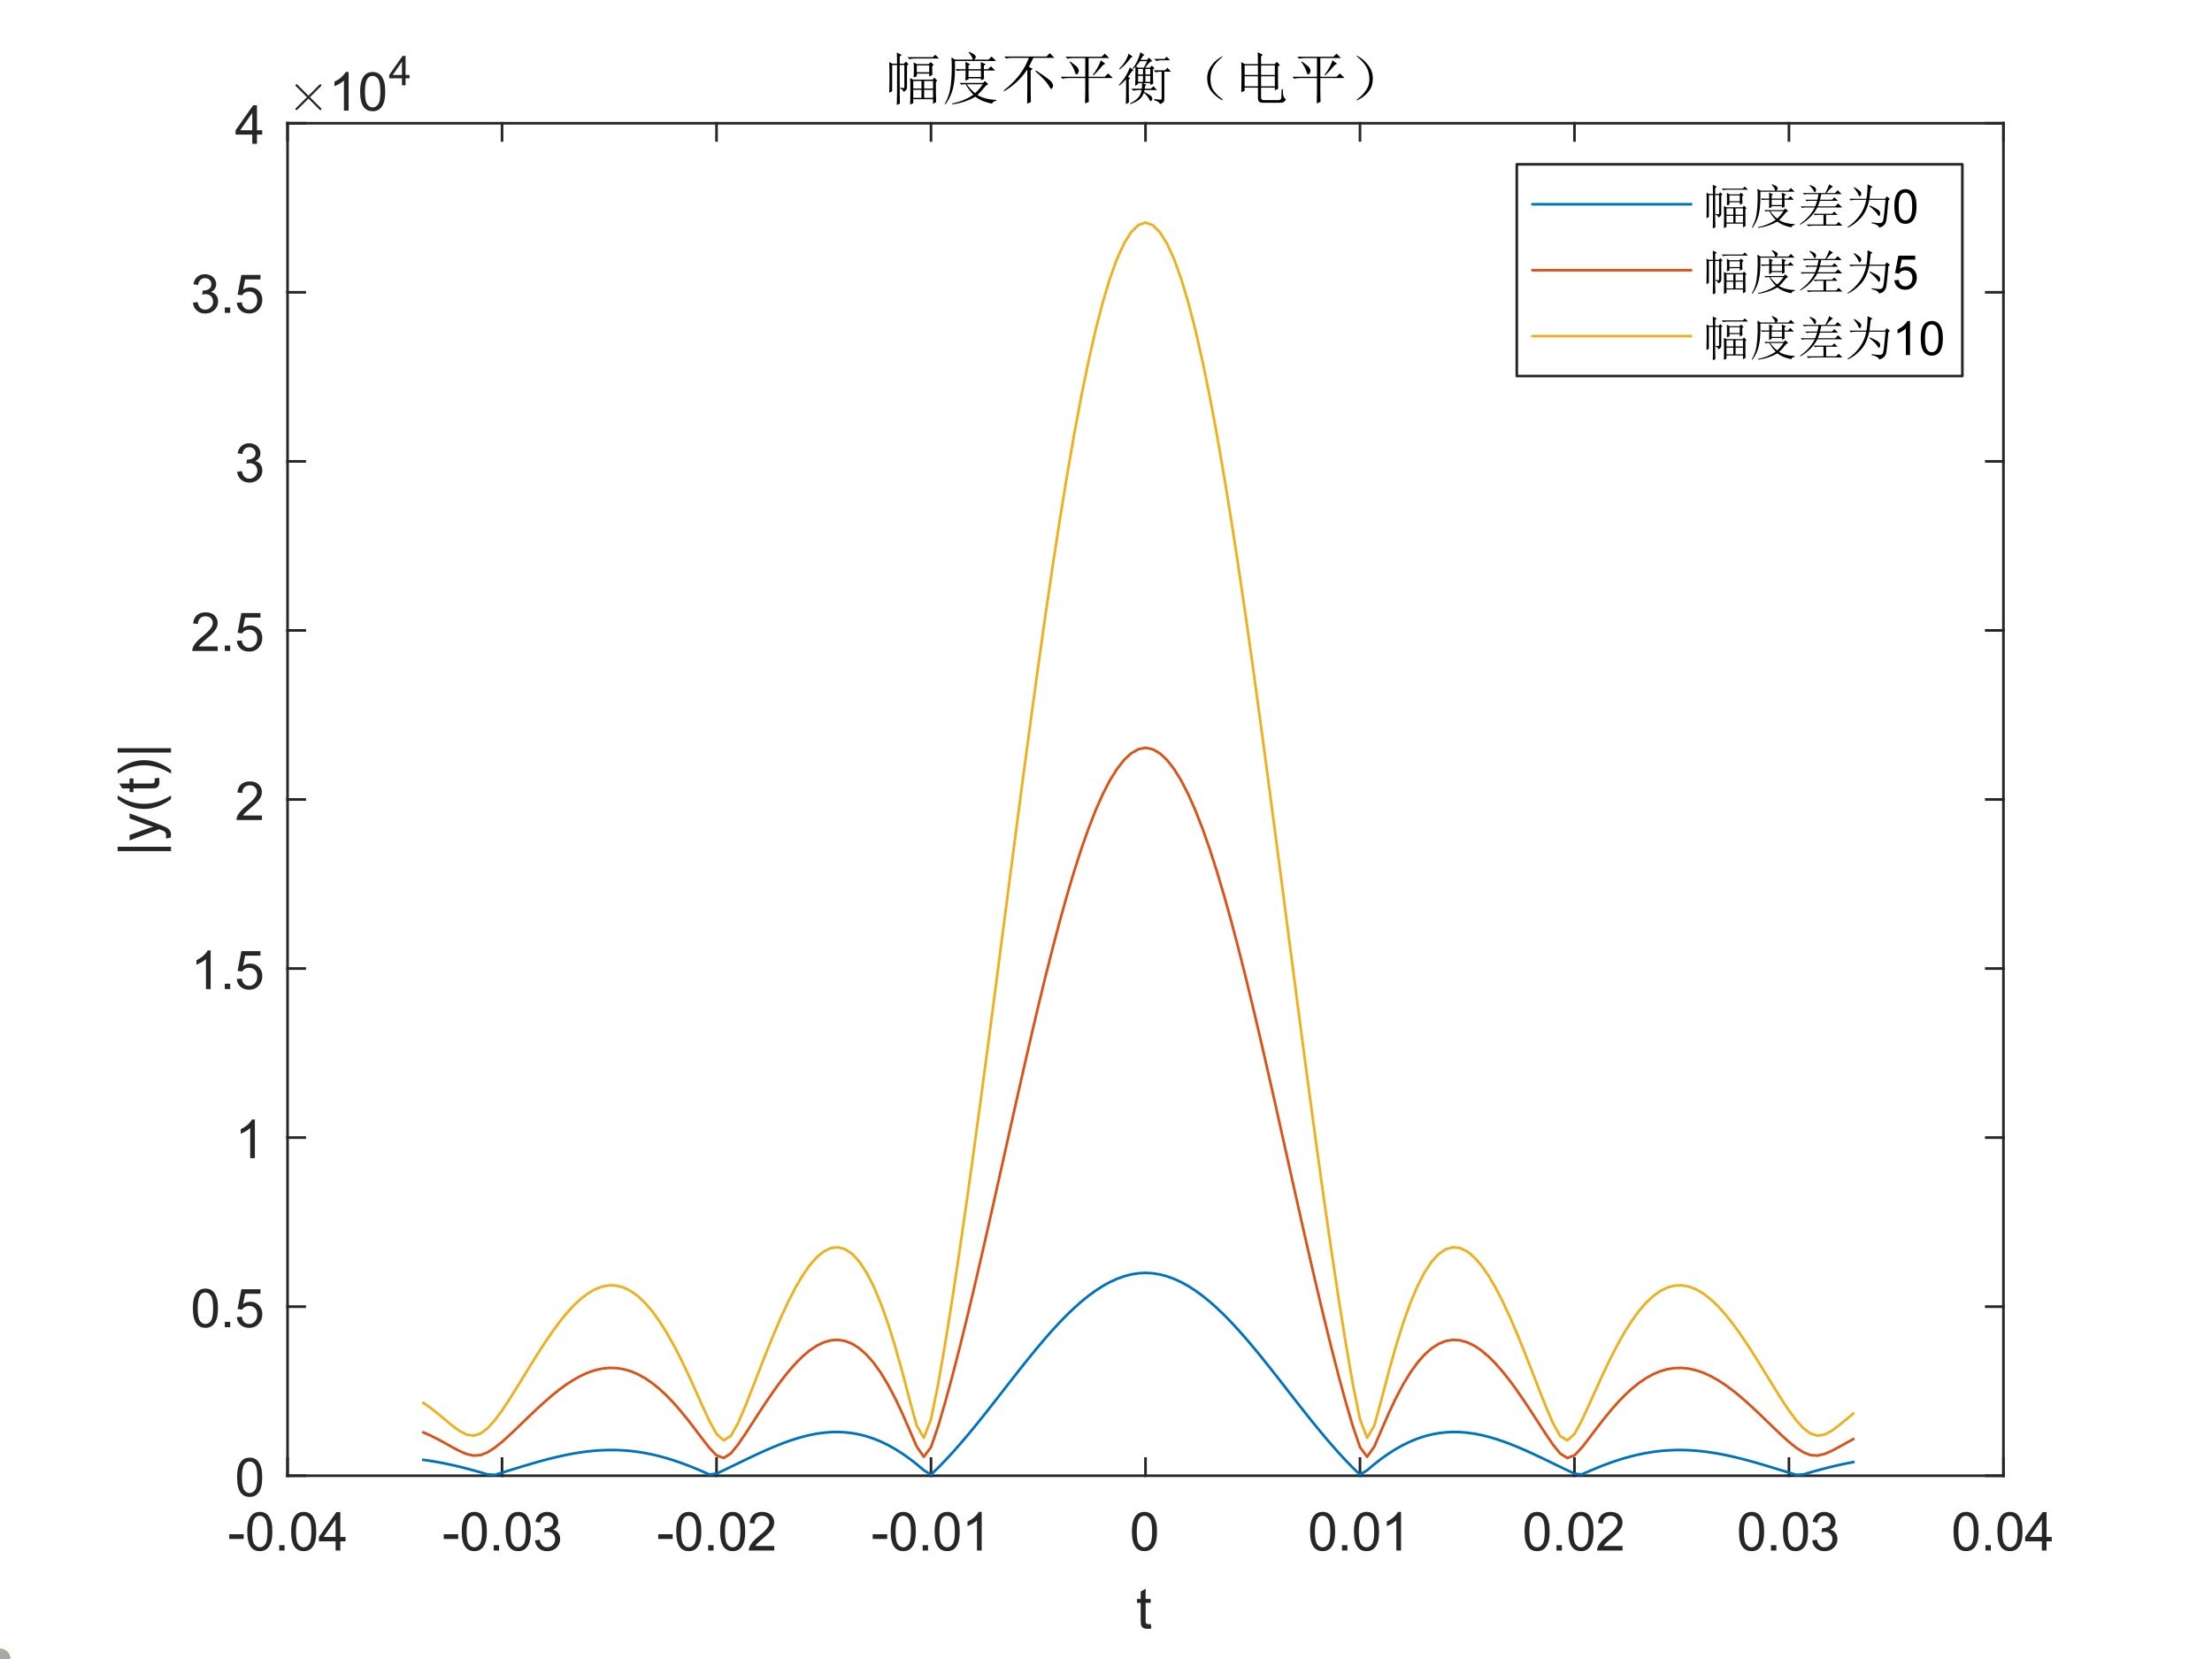 <?xml version="1.0"?>
<!DOCTYPE svg PUBLIC '-//W3C//DTD SVG 1.0//EN'
          'http://www.w3.org/TR/2001/REC-SVG-20010904/DTD/svg10.dtd'>
<svg xmlns:xlink="http://www.w3.org/1999/xlink" style="fill-opacity:1; color-rendering:auto; color-interpolation:auto; text-rendering:auto; stroke:black; stroke-linecap:square; stroke-miterlimit:10; shape-rendering:auto; stroke-opacity:1; fill:black; stroke-dasharray:none; font-weight:normal; stroke-width:1; font-family:'Dialog'; font-style:normal; stroke-linejoin:miter; font-size:12px; stroke-dashoffset:0; image-rendering:auto;" width="700" height="525" xmlns="http://www.w3.org/2000/svg"
><rect width="100%" height="100%" fill="#333333" stroke="none"/><!--Generated by the Batik Graphics2D SVG Generator--><defs id="genericDefs"
  /><g
  ><defs id="defs1"
    ><clipPath clipPathUnits="userSpaceOnUse" id="clipPath1"
      ><path d="M0 0 L700 0 L700 525 L0 525 L0 0 Z"
      /></clipPath
    ></defs
    ><g style="fill:white; stroke:white;"
    ><rect x="0" y="0" width="700" style="clip-path:url(#clipPath1); stroke:none;" height="525"
    /></g
    ><g style="fill:white; text-rendering:optimizeSpeed; color-rendering:optimizeSpeed; image-rendering:optimizeSpeed; shape-rendering:crispEdges; stroke:white; color-interpolation:sRGB;"
    ><rect x="0" width="700" height="525" y="0" style="stroke:none;"
      /><path style="stroke:none;" d="M91 467 L634 467 L634 39 L91 39 Z"
    /></g
    ><g style="fill:rgb(38,38,38); text-rendering:geometricPrecision; image-rendering:optimizeQuality; color-rendering:optimizeQuality; stroke-linejoin:round; stroke:rgb(38,38,38); color-interpolation:linearRGB; stroke-width:0.833;"
    ><line y2="467" style="fill:none;" x1="91" x2="634" y1="467"
      /><line y2="39" style="fill:none;" x1="91" x2="634" y1="39"
      /><line y2="461.57" style="fill:none;" x1="91" x2="91" y1="467"
      /><line y2="461.57" style="fill:none;" x1="158.875" x2="158.875" y1="467"
      /><line y2="461.57" style="fill:none;" x1="226.75" x2="226.75" y1="467"
      /><line y2="461.57" style="fill:none;" x1="294.625" x2="294.625" y1="467"
      /><line y2="461.57" style="fill:none;" x1="362.5" x2="362.5" y1="467"
      /><line y2="461.57" style="fill:none;" x1="430.375" x2="430.375" y1="467"
      /><line y2="461.57" style="fill:none;" x1="498.25" x2="498.25" y1="467"
      /><line y2="461.57" style="fill:none;" x1="566.125" x2="566.125" y1="467"
      /><line y2="461.57" style="fill:none;" x1="634" x2="634" y1="467"
      /><line y2="44.43" style="fill:none;" x1="91" x2="91" y1="39"
      /><line y2="44.43" style="fill:none;" x1="158.875" x2="158.875" y1="39"
      /><line y2="44.43" style="fill:none;" x1="226.75" x2="226.75" y1="39"
      /><line y2="44.43" style="fill:none;" x1="294.625" x2="294.625" y1="39"
      /><line y2="44.43" style="fill:none;" x1="362.5" x2="362.5" y1="39"
      /><line y2="44.43" style="fill:none;" x1="430.375" x2="430.375" y1="39"
      /><line y2="44.43" style="fill:none;" x1="498.25" x2="498.25" y1="39"
      /><line y2="44.43" style="fill:none;" x1="566.125" x2="566.125" y1="39"
      /><line y2="44.43" style="fill:none;" x1="634" x2="634" y1="39"
    /></g
    ><g transform="translate(91,473.667)" style="font-size:16.667px; fill:rgb(38,38,38); text-rendering:geometricPrecision; color-rendering:optimizeQuality; image-rendering:optimizeQuality; stroke:rgb(38,38,38); color-interpolation:linearRGB;"
    ><path style="stroke:none;" d="M-18.453 13.344 L-18.453 11.844 L-13.875 11.844 L-13.875 13.344 L-18.453 13.344 ZM-12.75 11 Q-12.75 8.844 -12.305 7.523 Q-11.86 6.203 -10.985 5.492 Q-10.11 4.781 -8.781 4.781 Q-7.797 4.781 -7.063 5.172 Q-6.328 5.562 -5.844 6.312 Q-5.36 7.062 -5.086 8.125 Q-4.813 9.188 -4.813 11 Q-4.813 13.141 -5.25 14.453 Q-5.688 15.766 -6.563 16.484 Q-7.438 17.203 -8.781 17.203 Q-10.547 17.203 -11.547 15.953 Q-12.75 14.422 -12.75 11 ZM-11.219 11 Q-11.219 14 -10.516 14.992 Q-9.813 15.984 -8.781 15.984 Q-7.75 15.984 -7.047 14.984 Q-6.344 13.984 -6.344 11 Q-6.344 8 -7.047 7.008 Q-7.75 6.016 -8.797 6.016 Q-9.828 6.016 -10.438 6.891 Q-11.219 8 -11.219 11 ZM-2.643 17 L-2.643 15.297 L-0.94 15.297 L-0.94 17 L-2.643 17 ZM1.141 11 Q1.141 8.844 1.586 7.523 Q2.031 6.203 2.906 5.492 Q3.781 4.781 5.11 4.781 Q6.094 4.781 6.828 5.172 Q7.563 5.562 8.047 6.312 Q8.531 7.062 8.805 8.125 Q9.078 9.188 9.078 11 Q9.078 13.141 8.641 14.453 Q8.203 15.766 7.328 16.484 Q6.453 17.203 5.11 17.203 Q3.344 17.203 2.344 15.953 Q1.141 14.422 1.141 11 ZM2.672 11 Q2.672 14 3.375 14.992 Q4.078 15.984 5.11 15.984 Q6.141 15.984 6.844 14.984 Q7.547 13.984 7.547 11 Q7.547 8 6.844 7.008 Q6.141 6.016 5.094 6.016 Q4.063 6.016 3.453 6.891 Q2.672 8 2.672 11 ZM15.201 17 L15.201 14.094 L9.92 14.094 L9.92 12.719 L15.467 4.828 L16.686 4.828 L16.686 12.719 L18.342 12.719 L18.342 14.094 L16.686 14.094 L16.686 17 L15.201 17 ZM15.201 12.719 L15.201 7.234 L11.389 12.719 L15.201 12.719 Z"
    /></g
    ><g transform="translate(158.875,473.667)" style="font-size:16.667px; fill:rgb(38,38,38); text-rendering:geometricPrecision; color-rendering:optimizeQuality; image-rendering:optimizeQuality; stroke:rgb(38,38,38); color-interpolation:linearRGB;"
    ><path style="stroke:none;" d="M-18.453 13.344 L-18.453 11.844 L-13.875 11.844 L-13.875 13.344 L-18.453 13.344 ZM-12.75 11 Q-12.75 8.844 -12.305 7.523 Q-11.86 6.203 -10.985 5.492 Q-10.11 4.781 -8.781 4.781 Q-7.797 4.781 -7.063 5.172 Q-6.328 5.562 -5.844 6.312 Q-5.36 7.062 -5.086 8.125 Q-4.813 9.188 -4.813 11 Q-4.813 13.141 -5.25 14.453 Q-5.688 15.766 -6.563 16.484 Q-7.438 17.203 -8.781 17.203 Q-10.547 17.203 -11.547 15.953 Q-12.75 14.422 -12.75 11 ZM-11.219 11 Q-11.219 14 -10.516 14.992 Q-9.813 15.984 -8.781 15.984 Q-7.75 15.984 -7.047 14.984 Q-6.344 13.984 -6.344 11 Q-6.344 8 -7.047 7.008 Q-7.75 6.016 -8.797 6.016 Q-9.828 6.016 -10.438 6.891 Q-11.219 8 -11.219 11 ZM-2.643 17 L-2.643 15.297 L-0.94 15.297 L-0.94 17 L-2.643 17 ZM1.141 11 Q1.141 8.844 1.586 7.523 Q2.031 6.203 2.906 5.492 Q3.781 4.781 5.11 4.781 Q6.094 4.781 6.828 5.172 Q7.563 5.562 8.047 6.312 Q8.531 7.062 8.805 8.125 Q9.078 9.188 9.078 11 Q9.078 13.141 8.641 14.453 Q8.203 15.766 7.328 16.484 Q6.453 17.203 5.11 17.203 Q3.344 17.203 2.344 15.953 Q1.141 14.422 1.141 11 ZM2.672 11 Q2.672 14 3.375 14.992 Q4.078 15.984 5.11 15.984 Q6.141 15.984 6.844 14.984 Q7.547 13.984 7.547 11 Q7.547 8 6.844 7.008 Q6.141 6.016 5.094 6.016 Q4.063 6.016 3.453 6.891 Q2.672 8 2.672 11 ZM10.42 13.781 L11.904 13.594 Q12.17 14.859 12.787 15.422 Q13.404 15.984 14.295 15.984 Q15.342 15.984 16.068 15.25 Q16.795 14.516 16.795 13.438 Q16.795 12.406 16.123 11.742 Q15.451 11.078 14.42 11.078 Q13.998 11.078 13.357 11.234 L13.529 9.922 Q13.67 9.938 13.764 9.938 Q14.717 9.938 15.482 9.445 Q16.248 8.953 16.248 7.906 Q16.248 7.094 15.693 6.555 Q15.139 6.016 14.264 6.016 Q13.389 6.016 12.81 6.562 Q12.232 7.109 12.06 8.203 L10.56 7.938 Q10.842 6.438 11.81 5.609 Q12.779 4.781 14.232 4.781 Q15.217 4.781 16.061 5.211 Q16.904 5.641 17.342 6.375 Q17.779 7.109 17.779 7.938 Q17.779 8.734 17.357 9.383 Q16.936 10.031 16.107 10.406 Q17.186 10.656 17.787 11.445 Q18.389 12.234 18.389 13.406 Q18.389 15 17.225 16.109 Q16.061 17.219 14.279 17.219 Q12.685 17.219 11.623 16.266 Q10.56 15.312 10.42 13.781 Z"
    /></g
    ><g transform="translate(226.75,473.667)" style="font-size:16.667px; fill:rgb(38,38,38); text-rendering:geometricPrecision; color-rendering:optimizeQuality; image-rendering:optimizeQuality; stroke:rgb(38,38,38); color-interpolation:linearRGB;"
    ><path style="stroke:none;" d="M-18.453 13.344 L-18.453 11.844 L-13.875 11.844 L-13.875 13.344 L-18.453 13.344 ZM-12.75 11 Q-12.75 8.844 -12.305 7.523 Q-11.86 6.203 -10.985 5.492 Q-10.11 4.781 -8.781 4.781 Q-7.797 4.781 -7.063 5.172 Q-6.328 5.562 -5.844 6.312 Q-5.36 7.062 -5.086 8.125 Q-4.813 9.188 -4.813 11 Q-4.813 13.141 -5.25 14.453 Q-5.688 15.766 -6.563 16.484 Q-7.438 17.203 -8.781 17.203 Q-10.547 17.203 -11.547 15.953 Q-12.75 14.422 -12.75 11 ZM-11.219 11 Q-11.219 14 -10.516 14.992 Q-9.813 15.984 -8.781 15.984 Q-7.75 15.984 -7.047 14.984 Q-6.344 13.984 -6.344 11 Q-6.344 8 -7.047 7.008 Q-7.75 6.016 -8.797 6.016 Q-9.828 6.016 -10.438 6.891 Q-11.219 8 -11.219 11 ZM-2.643 17 L-2.643 15.297 L-0.94 15.297 L-0.94 17 L-2.643 17 ZM1.141 11 Q1.141 8.844 1.586 7.523 Q2.031 6.203 2.906 5.492 Q3.781 4.781 5.11 4.781 Q6.094 4.781 6.828 5.172 Q7.563 5.562 8.047 6.312 Q8.531 7.062 8.805 8.125 Q9.078 9.188 9.078 11 Q9.078 13.141 8.641 14.453 Q8.203 15.766 7.328 16.484 Q6.453 17.203 5.11 17.203 Q3.344 17.203 2.344 15.953 Q1.141 14.422 1.141 11 ZM2.672 11 Q2.672 14 3.375 14.992 Q4.078 15.984 5.11 15.984 Q6.141 15.984 6.844 14.984 Q7.547 13.984 7.547 11 Q7.547 8 6.844 7.008 Q6.141 6.016 5.094 6.016 Q4.063 6.016 3.453 6.891 Q2.672 8 2.672 11 ZM18.264 15.562 L18.264 17 L10.217 17 Q10.201 16.453 10.389 15.969 Q10.701 15.141 11.373 14.344 Q12.045 13.547 13.326 12.5 Q15.31 10.875 16.006 9.922 Q16.701 8.969 16.701 8.125 Q16.701 7.234 16.068 6.625 Q15.435 6.016 14.42 6.016 Q13.342 6.016 12.693 6.664 Q12.045 7.312 12.029 8.453 L10.498 8.297 Q10.654 6.578 11.685 5.68 Q12.717 4.781 14.451 4.781 Q16.201 4.781 17.225 5.75 Q18.248 6.719 18.248 8.156 Q18.248 8.891 17.943 9.594 Q17.639 10.297 16.951 11.078 Q16.264 11.859 14.654 13.219 Q13.31 14.359 12.928 14.758 Q12.545 15.156 12.295 15.562 L18.264 15.562 Z"
    /></g
    ><g transform="translate(294.625,473.667)" style="font-size:16.667px; fill:rgb(38,38,38); text-rendering:geometricPrecision; color-rendering:optimizeQuality; image-rendering:optimizeQuality; stroke:rgb(38,38,38); color-interpolation:linearRGB;"
    ><path style="stroke:none;" d="M-18.453 13.344 L-18.453 11.844 L-13.875 11.844 L-13.875 13.344 L-18.453 13.344 ZM-12.75 11 Q-12.75 8.844 -12.305 7.523 Q-11.86 6.203 -10.985 5.492 Q-10.11 4.781 -8.781 4.781 Q-7.797 4.781 -7.063 5.172 Q-6.328 5.562 -5.844 6.312 Q-5.36 7.062 -5.086 8.125 Q-4.813 9.188 -4.813 11 Q-4.813 13.141 -5.25 14.453 Q-5.688 15.766 -6.563 16.484 Q-7.438 17.203 -8.781 17.203 Q-10.547 17.203 -11.547 15.953 Q-12.75 14.422 -12.75 11 ZM-11.219 11 Q-11.219 14 -10.516 14.992 Q-9.813 15.984 -8.781 15.984 Q-7.75 15.984 -7.047 14.984 Q-6.344 13.984 -6.344 11 Q-6.344 8 -7.047 7.008 Q-7.75 6.016 -8.797 6.016 Q-9.828 6.016 -10.438 6.891 Q-11.219 8 -11.219 11 ZM-2.643 17 L-2.643 15.297 L-0.94 15.297 L-0.94 17 L-2.643 17 ZM1.141 11 Q1.141 8.844 1.586 7.523 Q2.031 6.203 2.906 5.492 Q3.781 4.781 5.11 4.781 Q6.094 4.781 6.828 5.172 Q7.563 5.562 8.047 6.312 Q8.531 7.062 8.805 8.125 Q9.078 9.188 9.078 11 Q9.078 13.141 8.641 14.453 Q8.203 15.766 7.328 16.484 Q6.453 17.203 5.11 17.203 Q3.344 17.203 2.344 15.953 Q1.141 14.422 1.141 11 ZM2.672 11 Q2.672 14 3.375 14.992 Q4.078 15.984 5.11 15.984 Q6.141 15.984 6.844 14.984 Q7.547 13.984 7.547 11 Q7.547 8 6.844 7.008 Q6.141 6.016 5.094 6.016 Q4.063 6.016 3.453 6.891 Q2.672 8 2.672 11 ZM16.029 17 L14.545 17 L14.545 7.484 Q13.998 8 13.123 8.508 Q12.248 9.016 11.545 9.281 L11.545 7.828 Q12.81 7.25 13.748 6.406 Q14.685 5.562 15.076 4.781 L16.029 4.781 L16.029 17 Z"
    /></g
    ><g transform="translate(362.5,473.667)" style="font-size:16.667px; fill:rgb(38,38,38); text-rendering:geometricPrecision; color-rendering:optimizeQuality; image-rendering:optimizeQuality; stroke:rgb(38,38,38); color-interpolation:linearRGB;"
    ><path style="stroke:none;" d="M-4.297 11 Q-4.297 8.844 -3.852 7.523 Q-3.406 6.203 -2.531 5.492 Q-1.656 4.781 -0.328 4.781 Q0.656 4.781 1.391 5.172 Q2.125 5.562 2.609 6.312 Q3.094 7.062 3.367 8.125 Q3.641 9.188 3.641 11 Q3.641 13.141 3.203 14.453 Q2.766 15.766 1.891 16.484 Q1.016 17.203 -0.328 17.203 Q-2.094 17.203 -3.094 15.953 Q-4.297 14.422 -4.297 11 ZM-2.766 11 Q-2.766 14 -2.062 14.992 Q-1.359 15.984 -0.328 15.984 Q0.703 15.984 1.406 14.984 Q2.109 13.984 2.109 11 Q2.109 8 1.406 7.008 Q0.703 6.016 -0.344 6.016 Q-1.375 6.016 -1.984 6.891 Q-2.766 8 -2.766 11 Z"
    /></g
    ><g transform="translate(430.375,473.667)" style="font-size:16.667px; fill:rgb(38,38,38); text-rendering:geometricPrecision; color-rendering:optimizeQuality; image-rendering:optimizeQuality; stroke:rgb(38,38,38); color-interpolation:linearRGB;"
    ><path style="stroke:none;" d="M-15.797 11 Q-15.797 8.844 -15.352 7.523 Q-14.906 6.203 -14.031 5.492 Q-13.156 4.781 -11.828 4.781 Q-10.844 4.781 -10.109 5.172 Q-9.375 5.562 -8.891 6.312 Q-8.406 7.062 -8.133 8.125 Q-7.859 9.188 -7.859 11 Q-7.859 13.141 -8.297 14.453 Q-8.734 15.766 -9.609 16.484 Q-10.484 17.203 -11.828 17.203 Q-13.594 17.203 -14.594 15.953 Q-15.797 14.422 -15.797 11 ZM-14.266 11 Q-14.266 14 -13.562 14.992 Q-12.859 15.984 -11.828 15.984 Q-10.797 15.984 -10.094 14.984 Q-9.391 13.984 -9.391 11 Q-9.391 8 -10.094 7.008 Q-10.797 6.016 -11.844 6.016 Q-12.875 6.016 -13.484 6.891 Q-14.266 8 -14.266 11 ZM-5.69 17 L-5.69 15.297 L-3.987 15.297 L-3.987 17 L-5.69 17 ZM-1.906 11 Q-1.906 8.844 -1.46 7.523 Q-1.015 6.203 -0.14 5.492 Q0.735 4.781 2.063 4.781 Q3.047 4.781 3.782 5.172 Q4.516 5.562 5 6.312 Q5.485 7.062 5.758 8.125 Q6.032 9.188 6.032 11 Q6.032 13.141 5.594 14.453 Q5.157 15.766 4.282 16.484 Q3.407 17.203 2.063 17.203 Q0.297 17.203 -0.703 15.953 Q-1.906 14.422 -1.906 11 ZM-0.375 11 Q-0.375 14 0.329 14.992 Q1.032 15.984 2.063 15.984 Q3.094 15.984 3.797 14.984 Q4.5 13.984 4.5 11 Q4.5 8 3.797 7.008 Q3.094 6.016 2.047 6.016 Q1.016 6.016 0.407 6.891 Q-0.375 8 -0.375 11 ZM12.983 17 L11.498 17 L11.498 7.484 Q10.951 8 10.076 8.508 Q9.201 9.016 8.498 9.281 L8.498 7.828 Q9.764 7.25 10.701 6.406 Q11.639 5.562 12.03 4.781 L12.983 4.781 L12.983 17 Z"
    /></g
    ><g transform="translate(498.25,473.667)" style="font-size:16.667px; fill:rgb(38,38,38); text-rendering:geometricPrecision; color-rendering:optimizeQuality; image-rendering:optimizeQuality; stroke:rgb(38,38,38); color-interpolation:linearRGB;"
    ><path style="stroke:none;" d="M-15.797 11 Q-15.797 8.844 -15.352 7.523 Q-14.906 6.203 -14.031 5.492 Q-13.156 4.781 -11.828 4.781 Q-10.844 4.781 -10.109 5.172 Q-9.375 5.562 -8.891 6.312 Q-8.406 7.062 -8.133 8.125 Q-7.859 9.188 -7.859 11 Q-7.859 13.141 -8.297 14.453 Q-8.734 15.766 -9.609 16.484 Q-10.484 17.203 -11.828 17.203 Q-13.594 17.203 -14.594 15.953 Q-15.797 14.422 -15.797 11 ZM-14.266 11 Q-14.266 14 -13.562 14.992 Q-12.859 15.984 -11.828 15.984 Q-10.797 15.984 -10.094 14.984 Q-9.391 13.984 -9.391 11 Q-9.391 8 -10.094 7.008 Q-10.797 6.016 -11.844 6.016 Q-12.875 6.016 -13.484 6.891 Q-14.266 8 -14.266 11 ZM-5.69 17 L-5.69 15.297 L-3.987 15.297 L-3.987 17 L-5.69 17 ZM-1.906 11 Q-1.906 8.844 -1.46 7.523 Q-1.015 6.203 -0.14 5.492 Q0.735 4.781 2.063 4.781 Q3.047 4.781 3.782 5.172 Q4.516 5.562 5 6.312 Q5.485 7.062 5.758 8.125 Q6.032 9.188 6.032 11 Q6.032 13.141 5.594 14.453 Q5.157 15.766 4.282 16.484 Q3.407 17.203 2.063 17.203 Q0.297 17.203 -0.703 15.953 Q-1.906 14.422 -1.906 11 ZM-0.375 11 Q-0.375 14 0.329 14.992 Q1.032 15.984 2.063 15.984 Q3.094 15.984 3.797 14.984 Q4.5 13.984 4.5 11 Q4.5 8 3.797 7.008 Q3.094 6.016 2.047 6.016 Q1.016 6.016 0.407 6.891 Q-0.375 8 -0.375 11 ZM15.217 15.562 L15.217 17 L7.17 17 Q7.154 16.453 7.342 15.969 Q7.654 15.141 8.326 14.344 Q8.998 13.547 10.28 12.5 Q12.264 10.875 12.959 9.922 Q13.655 8.969 13.655 8.125 Q13.655 7.234 13.022 6.625 Q12.389 6.016 11.373 6.016 Q10.295 6.016 9.647 6.664 Q8.998 7.312 8.983 8.453 L7.451 8.297 Q7.608 6.578 8.639 5.68 Q9.67 4.781 11.405 4.781 Q13.155 4.781 14.178 5.75 Q15.201 6.719 15.201 8.156 Q15.201 8.891 14.897 9.594 Q14.592 10.297 13.905 11.078 Q13.217 11.859 11.608 13.219 Q10.264 14.359 9.881 14.758 Q9.498 15.156 9.248 15.562 L15.217 15.562 Z"
    /></g
    ><g transform="translate(566.125,473.667)" style="font-size:16.667px; fill:rgb(38,38,38); text-rendering:geometricPrecision; color-rendering:optimizeQuality; image-rendering:optimizeQuality; stroke:rgb(38,38,38); color-interpolation:linearRGB;"
    ><path style="stroke:none;" d="M-15.797 11 Q-15.797 8.844 -15.352 7.523 Q-14.906 6.203 -14.031 5.492 Q-13.156 4.781 -11.828 4.781 Q-10.844 4.781 -10.109 5.172 Q-9.375 5.562 -8.891 6.312 Q-8.406 7.062 -8.133 8.125 Q-7.859 9.188 -7.859 11 Q-7.859 13.141 -8.297 14.453 Q-8.734 15.766 -9.609 16.484 Q-10.484 17.203 -11.828 17.203 Q-13.594 17.203 -14.594 15.953 Q-15.797 14.422 -15.797 11 ZM-14.266 11 Q-14.266 14 -13.562 14.992 Q-12.859 15.984 -11.828 15.984 Q-10.797 15.984 -10.094 14.984 Q-9.391 13.984 -9.391 11 Q-9.391 8 -10.094 7.008 Q-10.797 6.016 -11.844 6.016 Q-12.875 6.016 -13.484 6.891 Q-14.266 8 -14.266 11 ZM-5.69 17 L-5.69 15.297 L-3.987 15.297 L-3.987 17 L-5.69 17 ZM-1.906 11 Q-1.906 8.844 -1.46 7.523 Q-1.015 6.203 -0.14 5.492 Q0.735 4.781 2.063 4.781 Q3.047 4.781 3.782 5.172 Q4.516 5.562 5 6.312 Q5.485 7.062 5.758 8.125 Q6.032 9.188 6.032 11 Q6.032 13.141 5.594 14.453 Q5.157 15.766 4.282 16.484 Q3.407 17.203 2.063 17.203 Q0.297 17.203 -0.703 15.953 Q-1.906 14.422 -1.906 11 ZM-0.375 11 Q-0.375 14 0.329 14.992 Q1.032 15.984 2.063 15.984 Q3.094 15.984 3.797 14.984 Q4.5 13.984 4.5 11 Q4.5 8 3.797 7.008 Q3.094 6.016 2.047 6.016 Q1.016 6.016 0.407 6.891 Q-0.375 8 -0.375 11 ZM7.373 13.781 L8.858 13.594 Q9.123 14.859 9.74 15.422 Q10.358 15.984 11.248 15.984 Q12.295 15.984 13.022 15.25 Q13.748 14.516 13.748 13.438 Q13.748 12.406 13.076 11.742 Q12.405 11.078 11.373 11.078 Q10.951 11.078 10.311 11.234 L10.483 9.922 Q10.623 9.938 10.717 9.938 Q11.67 9.938 12.436 9.445 Q13.201 8.953 13.201 7.906 Q13.201 7.094 12.647 6.555 Q12.092 6.016 11.217 6.016 Q10.342 6.016 9.764 6.562 Q9.186 7.109 9.014 8.203 L7.514 7.938 Q7.795 6.438 8.764 5.609 Q9.733 4.781 11.186 4.781 Q12.17 4.781 13.014 5.211 Q13.858 5.641 14.295 6.375 Q14.733 7.109 14.733 7.938 Q14.733 8.734 14.311 9.383 Q13.889 10.031 13.061 10.406 Q14.139 10.656 14.74 11.445 Q15.342 12.234 15.342 13.406 Q15.342 15 14.178 16.109 Q13.014 17.219 11.233 17.219 Q9.639 17.219 8.576 16.266 Q7.514 15.312 7.373 13.781 Z"
    /></g
    ><g transform="translate(634,473.667)" style="font-size:16.667px; fill:rgb(38,38,38); text-rendering:geometricPrecision; color-rendering:optimizeQuality; image-rendering:optimizeQuality; stroke:rgb(38,38,38); color-interpolation:linearRGB;"
    ><path style="stroke:none;" d="M-15.797 11 Q-15.797 8.844 -15.352 7.523 Q-14.906 6.203 -14.031 5.492 Q-13.156 4.781 -11.828 4.781 Q-10.844 4.781 -10.109 5.172 Q-9.375 5.562 -8.891 6.312 Q-8.406 7.062 -8.133 8.125 Q-7.859 9.188 -7.859 11 Q-7.859 13.141 -8.297 14.453 Q-8.734 15.766 -9.609 16.484 Q-10.484 17.203 -11.828 17.203 Q-13.594 17.203 -14.594 15.953 Q-15.797 14.422 -15.797 11 ZM-14.266 11 Q-14.266 14 -13.562 14.992 Q-12.859 15.984 -11.828 15.984 Q-10.797 15.984 -10.094 14.984 Q-9.391 13.984 -9.391 11 Q-9.391 8 -10.094 7.008 Q-10.797 6.016 -11.844 6.016 Q-12.875 6.016 -13.484 6.891 Q-14.266 8 -14.266 11 ZM-5.69 17 L-5.69 15.297 L-3.987 15.297 L-3.987 17 L-5.69 17 ZM-1.906 11 Q-1.906 8.844 -1.46 7.523 Q-1.015 6.203 -0.14 5.492 Q0.735 4.781 2.063 4.781 Q3.047 4.781 3.782 5.172 Q4.516 5.562 5 6.312 Q5.485 7.062 5.758 8.125 Q6.032 9.188 6.032 11 Q6.032 13.141 5.594 14.453 Q5.157 15.766 4.282 16.484 Q3.407 17.203 2.063 17.203 Q0.297 17.203 -0.703 15.953 Q-1.906 14.422 -1.906 11 ZM-0.375 11 Q-0.375 14 0.329 14.992 Q1.032 15.984 2.063 15.984 Q3.094 15.984 3.797 14.984 Q4.5 13.984 4.5 11 Q4.5 8 3.797 7.008 Q3.094 6.016 2.047 6.016 Q1.016 6.016 0.407 6.891 Q-0.375 8 -0.375 11 ZM12.155 17 L12.155 14.094 L6.873 14.094 L6.873 12.719 L12.42 4.828 L13.639 4.828 L13.639 12.719 L15.295 12.719 L15.295 14.094 L13.639 14.094 L13.639 17 L12.155 17 ZM12.155 12.719 L12.155 7.234 L8.342 12.719 L12.155 12.719 Z"
    /></g
    ><g transform="translate(362.5,496.333)" style="font-size:18.333px; fill:rgb(38,38,38); text-rendering:geometricPrecision; color-rendering:optimizeQuality; image-rendering:optimizeQuality; stroke:rgb(38,38,38); color-interpolation:linearRGB;"
    ><path style="stroke:none;" d="M1.641 17.578 L1.875 18.984 Q1.203 19.125 0.672 19.125 Q-0.188 19.125 -0.664 18.852 Q-1.141 18.578 -1.328 18.133 Q-1.516 17.688 -1.516 16.266 L-1.516 10.891 L-2.688 10.891 L-2.688 9.672 L-1.516 9.672 L-1.516 7.359 L0.047 6.406 L0.047 9.672 L1.641 9.672 L1.641 10.891 L0.047 10.891 L0.047 16.359 Q0.047 17.031 0.133 17.227 Q0.219 17.422 0.406 17.531 Q0.594 17.641 0.953 17.641 Q1.203 17.641 1.641 17.578 Z"
    /></g
    ><g style="fill:rgb(38,38,38); text-rendering:geometricPrecision; image-rendering:optimizeQuality; color-rendering:optimizeQuality; stroke-linejoin:round; stroke:rgb(38,38,38); color-interpolation:linearRGB; stroke-width:0.833;"
    ><line y2="39" style="fill:none;" x1="91" x2="91" y1="467"
      /><line y2="39" style="fill:none;" x1="634" x2="634" y1="467"
      /><line y2="467" style="fill:none;" x1="91" x2="96.43" y1="467"
      /><line y2="413.5" style="fill:none;" x1="91" x2="96.43" y1="413.5"
      /><line y2="360" style="fill:none;" x1="91" x2="96.43" y1="360"
      /><line y2="306.5" style="fill:none;" x1="91" x2="96.43" y1="306.5"
      /><line y2="253" style="fill:none;" x1="91" x2="96.43" y1="253"
      /><line y2="199.5" style="fill:none;" x1="91" x2="96.43" y1="199.5"
      /><line y2="146" style="fill:none;" x1="91" x2="96.43" y1="146"
      /><line y2="92.5" style="fill:none;" x1="91" x2="96.43" y1="92.5"
      /><line y2="39" style="fill:none;" x1="91" x2="96.43" y1="39"
      /><line y2="467" style="fill:none;" x1="634" x2="628.57" y1="467"
      /><line y2="413.5" style="fill:none;" x1="634" x2="628.57" y1="413.5"
      /><line y2="360" style="fill:none;" x1="634" x2="628.57" y1="360"
      /><line y2="306.5" style="fill:none;" x1="634" x2="628.57" y1="306.5"
      /><line y2="253" style="fill:none;" x1="634" x2="628.57" y1="253"
      /><line y2="199.5" style="fill:none;" x1="634" x2="628.57" y1="199.5"
      /><line y2="146" style="fill:none;" x1="634" x2="628.57" y1="146"
      /><line y2="92.5" style="fill:none;" x1="634" x2="628.57" y1="92.5"
      /><line y2="39" style="fill:none;" x1="634" x2="628.57" y1="39"
    /></g
    ><g transform="translate(84.333,467)" style="font-size:16.667px; fill:rgb(38,38,38); text-rendering:geometricPrecision; color-rendering:optimizeQuality; image-rendering:optimizeQuality; stroke:rgb(38,38,38); color-interpolation:linearRGB;"
    ><path style="stroke:none;" d="M-9.297 0.5 Q-9.297 -1.656 -8.852 -2.977 Q-8.406 -4.297 -7.531 -5.008 Q-6.656 -5.719 -5.328 -5.719 Q-4.344 -5.719 -3.609 -5.328 Q-2.875 -4.938 -2.391 -4.188 Q-1.906 -3.438 -1.633 -2.375 Q-1.359 -1.312 -1.359 0.5 Q-1.359 2.641 -1.797 3.953 Q-2.234 5.266 -3.109 5.984 Q-3.984 6.703 -5.328 6.703 Q-7.094 6.703 -8.094 5.453 Q-9.297 3.922 -9.297 0.5 ZM-7.766 0.5 Q-7.766 3.5 -7.062 4.492 Q-6.359 5.484 -5.328 5.484 Q-4.297 5.484 -3.594 4.484 Q-2.891 3.484 -2.891 0.5 Q-2.891 -2.5 -3.594 -3.492 Q-4.297 -4.484 -5.344 -4.484 Q-6.375 -4.484 -6.984 -3.609 Q-7.766 -2.5 -7.766 0.5 Z"
    /></g
    ><g transform="translate(84.333,413.5)" style="font-size:16.667px; fill:rgb(38,38,38); text-rendering:geometricPrecision; color-rendering:optimizeQuality; image-rendering:optimizeQuality; stroke:rgb(38,38,38); color-interpolation:linearRGB;"
    ><path style="stroke:none;" d="M-23.297 0.5 Q-23.297 -1.656 -22.852 -2.977 Q-22.406 -4.297 -21.531 -5.008 Q-20.656 -5.719 -19.328 -5.719 Q-18.344 -5.719 -17.609 -5.328 Q-16.875 -4.938 -16.391 -4.188 Q-15.906 -3.438 -15.633 -2.375 Q-15.359 -1.312 -15.359 0.5 Q-15.359 2.641 -15.797 3.953 Q-16.234 5.266 -17.109 5.984 Q-17.984 6.703 -19.328 6.703 Q-21.094 6.703 -22.094 5.453 Q-23.297 3.922 -23.297 0.5 ZM-21.766 0.5 Q-21.766 3.5 -21.062 4.492 Q-20.359 5.484 -19.328 5.484 Q-18.297 5.484 -17.594 4.484 Q-16.891 3.484 -16.891 0.5 Q-16.891 -2.5 -17.594 -3.492 Q-18.297 -4.484 -19.344 -4.484 Q-20.375 -4.484 -20.984 -3.609 Q-21.766 -2.5 -21.766 0.5 ZM-13.19 6.5 L-13.19 4.797 L-11.487 4.797 L-11.487 6.5 L-13.19 6.5 ZM-9.406 3.312 L-7.828 3.172 Q-7.656 4.328 -7.023 4.906 Q-6.39 5.484 -5.5 5.484 Q-4.421 5.484 -3.671 4.672 Q-2.921 3.859 -2.921 2.5 Q-2.921 1.234 -3.64 0.492 Q-4.359 -0.25 -5.515 -0.25 Q-6.234 -0.25 -6.82 0.078 Q-7.406 0.406 -7.734 0.938 L-9.14 0.75 L-7.953 -5.5 L-1.906 -5.5 L-1.906 -4.078 L-6.765 -4.078 L-7.421 -0.812 Q-6.328 -1.562 -5.125 -1.562 Q-3.531 -1.562 -2.429 -0.461 Q-1.328 0.641 -1.328 2.375 Q-1.328 4.031 -2.296 5.234 Q-3.468 6.703 -5.5 6.703 Q-7.156 6.703 -8.203 5.773 Q-9.25 4.844 -9.406 3.312 Z"
    /></g
    ><g transform="translate(84.333,360)" style="font-size:16.667px; fill:rgb(38,38,38); text-rendering:geometricPrecision; color-rendering:optimizeQuality; image-rendering:optimizeQuality; stroke:rgb(38,38,38); color-interpolation:linearRGB;"
    ><path style="stroke:none;" d="M-3.672 6.5 L-5.156 6.5 L-5.156 -3.016 Q-5.703 -2.5 -6.578 -1.992 Q-7.453 -1.484 -8.156 -1.219 L-8.156 -2.672 Q-6.891 -3.25 -5.953 -4.094 Q-5.016 -4.938 -4.625 -5.719 L-3.672 -5.719 L-3.672 6.5 Z"
    /></g
    ><g transform="translate(84.333,306.5)" style="font-size:16.667px; fill:rgb(38,38,38); text-rendering:geometricPrecision; color-rendering:optimizeQuality; image-rendering:optimizeQuality; stroke:rgb(38,38,38); color-interpolation:linearRGB;"
    ><path style="stroke:none;" d="M-17.672 6.5 L-19.156 6.5 L-19.156 -3.016 Q-19.703 -2.5 -20.578 -1.992 Q-21.453 -1.484 -22.156 -1.219 L-22.156 -2.672 Q-20.891 -3.25 -19.953 -4.094 Q-19.016 -4.938 -18.625 -5.719 L-17.672 -5.719 L-17.672 6.5 ZM-13.19 6.5 L-13.19 4.797 L-11.487 4.797 L-11.487 6.5 L-13.19 6.5 ZM-9.406 3.312 L-7.828 3.172 Q-7.656 4.328 -7.023 4.906 Q-6.39 5.484 -5.5 5.484 Q-4.421 5.484 -3.671 4.672 Q-2.921 3.859 -2.921 2.5 Q-2.921 1.234 -3.64 0.492 Q-4.359 -0.25 -5.515 -0.25 Q-6.234 -0.25 -6.82 0.078 Q-7.406 0.406 -7.734 0.938 L-9.14 0.75 L-7.953 -5.5 L-1.906 -5.5 L-1.906 -4.078 L-6.765 -4.078 L-7.421 -0.812 Q-6.328 -1.562 -5.125 -1.562 Q-3.531 -1.562 -2.429 -0.461 Q-1.328 0.641 -1.328 2.375 Q-1.328 4.031 -2.296 5.234 Q-3.468 6.703 -5.5 6.703 Q-7.156 6.703 -8.203 5.773 Q-9.25 4.844 -9.406 3.312 Z"
    /></g
    ><g transform="translate(84.333,253)" style="font-size:16.667px; fill:rgb(38,38,38); text-rendering:geometricPrecision; color-rendering:optimizeQuality; image-rendering:optimizeQuality; stroke:rgb(38,38,38); color-interpolation:linearRGB;"
    ><path style="stroke:none;" d="M-1.438 5.062 L-1.438 6.5 L-9.484 6.5 Q-9.5 5.953 -9.312 5.469 Q-9 4.641 -8.328 3.844 Q-7.656 3.047 -6.375 2 Q-4.391 0.375 -3.695 -0.578 Q-3 -1.531 -3 -2.375 Q-3 -3.266 -3.633 -3.875 Q-4.266 -4.484 -5.281 -4.484 Q-6.359 -4.484 -7.008 -3.836 Q-7.656 -3.188 -7.672 -2.047 L-9.203 -2.203 Q-9.047 -3.922 -8.016 -4.82 Q-6.984 -5.719 -5.25 -5.719 Q-3.5 -5.719 -2.477 -4.75 Q-1.453 -3.781 -1.453 -2.344 Q-1.453 -1.609 -1.758 -0.906 Q-2.062 -0.203 -2.75 0.578 Q-3.438 1.359 -5.047 2.719 Q-6.391 3.859 -6.773 4.258 Q-7.156 4.656 -7.406 5.062 L-1.438 5.062 Z"
    /></g
    ><g transform="translate(84.333,199.5)" style="font-size:16.667px; fill:rgb(38,38,38); text-rendering:geometricPrecision; color-rendering:optimizeQuality; image-rendering:optimizeQuality; stroke:rgb(38,38,38); color-interpolation:linearRGB;"
    ><path style="stroke:none;" d="M-15.438 5.062 L-15.438 6.5 L-23.484 6.5 Q-23.5 5.953 -23.312 5.469 Q-23 4.641 -22.328 3.844 Q-21.656 3.047 -20.375 2 Q-18.391 0.375 -17.695 -0.578 Q-17 -1.531 -17 -2.375 Q-17 -3.266 -17.633 -3.875 Q-18.266 -4.484 -19.281 -4.484 Q-20.359 -4.484 -21.008 -3.836 Q-21.656 -3.188 -21.672 -2.047 L-23.203 -2.203 Q-23.047 -3.922 -22.016 -4.82 Q-20.984 -5.719 -19.25 -5.719 Q-17.5 -5.719 -16.477 -4.75 Q-15.453 -3.781 -15.453 -2.344 Q-15.453 -1.609 -15.758 -0.906 Q-16.062 -0.203 -16.75 0.578 Q-17.438 1.359 -19.047 2.719 Q-20.391 3.859 -20.773 4.258 Q-21.156 4.656 -21.406 5.062 L-15.438 5.062 ZM-13.19 6.5 L-13.19 4.797 L-11.487 4.797 L-11.487 6.5 L-13.19 6.5 ZM-9.406 3.312 L-7.828 3.172 Q-7.656 4.328 -7.023 4.906 Q-6.39 5.484 -5.5 5.484 Q-4.421 5.484 -3.671 4.672 Q-2.921 3.859 -2.921 2.5 Q-2.921 1.234 -3.64 0.492 Q-4.359 -0.25 -5.515 -0.25 Q-6.234 -0.25 -6.82 0.078 Q-7.406 0.406 -7.734 0.938 L-9.14 0.75 L-7.953 -5.5 L-1.906 -5.5 L-1.906 -4.078 L-6.765 -4.078 L-7.421 -0.812 Q-6.328 -1.562 -5.125 -1.562 Q-3.531 -1.562 -2.429 -0.461 Q-1.328 0.641 -1.328 2.375 Q-1.328 4.031 -2.296 5.234 Q-3.468 6.703 -5.5 6.703 Q-7.156 6.703 -8.203 5.773 Q-9.25 4.844 -9.406 3.312 Z"
    /></g
    ><g transform="translate(84.333,146)" style="font-size:16.667px; fill:rgb(38,38,38); text-rendering:geometricPrecision; color-rendering:optimizeQuality; image-rendering:optimizeQuality; stroke:rgb(38,38,38); color-interpolation:linearRGB;"
    ><path style="stroke:none;" d="M-9.281 3.281 L-7.797 3.094 Q-7.531 4.359 -6.914 4.922 Q-6.297 5.484 -5.406 5.484 Q-4.359 5.484 -3.633 4.75 Q-2.906 4.016 -2.906 2.938 Q-2.906 1.906 -3.578 1.242 Q-4.25 0.578 -5.281 0.578 Q-5.703 0.578 -6.344 0.734 L-6.172 -0.578 Q-6.031 -0.562 -5.938 -0.562 Q-4.984 -0.562 -4.219 -1.055 Q-3.453 -1.547 -3.453 -2.594 Q-3.453 -3.406 -4.008 -3.945 Q-4.562 -4.484 -5.438 -4.484 Q-6.312 -4.484 -6.891 -3.938 Q-7.469 -3.391 -7.641 -2.297 L-9.141 -2.562 Q-8.859 -4.062 -7.891 -4.891 Q-6.922 -5.719 -5.469 -5.719 Q-4.484 -5.719 -3.641 -5.289 Q-2.797 -4.859 -2.359 -4.125 Q-1.922 -3.391 -1.922 -2.562 Q-1.922 -1.766 -2.344 -1.117 Q-2.766 -0.469 -3.594 -0.094 Q-2.516 0.156 -1.914 0.945 Q-1.312 1.734 -1.312 2.906 Q-1.312 4.5 -2.477 5.609 Q-3.641 6.719 -5.422 6.719 Q-7.016 6.719 -8.078 5.766 Q-9.141 4.812 -9.281 3.281 Z"
    /></g
    ><g transform="translate(84.333,92.5)" style="font-size:16.667px; fill:rgb(38,38,38); text-rendering:geometricPrecision; color-rendering:optimizeQuality; image-rendering:optimizeQuality; stroke:rgb(38,38,38); color-interpolation:linearRGB;"
    ><path style="stroke:none;" d="M-23.281 3.281 L-21.797 3.094 Q-21.531 4.359 -20.914 4.922 Q-20.297 5.484 -19.406 5.484 Q-18.359 5.484 -17.633 4.75 Q-16.906 4.016 -16.906 2.938 Q-16.906 1.906 -17.578 1.242 Q-18.25 0.578 -19.281 0.578 Q-19.703 0.578 -20.344 0.734 L-20.172 -0.578 Q-20.031 -0.562 -19.938 -0.562 Q-18.984 -0.562 -18.219 -1.055 Q-17.453 -1.547 -17.453 -2.594 Q-17.453 -3.406 -18.008 -3.945 Q-18.562 -4.484 -19.438 -4.484 Q-20.312 -4.484 -20.891 -3.938 Q-21.469 -3.391 -21.641 -2.297 L-23.141 -2.562 Q-22.859 -4.062 -21.891 -4.891 Q-20.922 -5.719 -19.469 -5.719 Q-18.484 -5.719 -17.641 -5.289 Q-16.797 -4.859 -16.359 -4.125 Q-15.922 -3.391 -15.922 -2.562 Q-15.922 -1.766 -16.344 -1.117 Q-16.766 -0.469 -17.594 -0.094 Q-16.516 0.156 -15.914 0.945 Q-15.312 1.734 -15.312 2.906 Q-15.312 4.5 -16.477 5.609 Q-17.641 6.719 -19.422 6.719 Q-21.016 6.719 -22.078 5.766 Q-23.141 4.812 -23.281 3.281 ZM-13.19 6.5 L-13.19 4.797 L-11.487 4.797 L-11.487 6.5 L-13.19 6.5 ZM-9.406 3.312 L-7.828 3.172 Q-7.656 4.328 -7.023 4.906 Q-6.39 5.484 -5.5 5.484 Q-4.421 5.484 -3.671 4.672 Q-2.921 3.859 -2.921 2.5 Q-2.921 1.234 -3.64 0.492 Q-4.359 -0.25 -5.515 -0.25 Q-6.234 -0.25 -6.82 0.078 Q-7.406 0.406 -7.734 0.938 L-9.14 0.75 L-7.953 -5.5 L-1.906 -5.5 L-1.906 -4.078 L-6.765 -4.078 L-7.421 -0.812 Q-6.328 -1.562 -5.125 -1.562 Q-3.531 -1.562 -2.429 -0.461 Q-1.328 0.641 -1.328 2.375 Q-1.328 4.031 -2.296 5.234 Q-3.468 6.703 -5.5 6.703 Q-7.156 6.703 -8.203 5.773 Q-9.25 4.844 -9.406 3.312 Z"
    /></g
    ><g transform="translate(84.333,39)" style="font-size:16.667px; fill:rgb(38,38,38); text-rendering:geometricPrecision; color-rendering:optimizeQuality; image-rendering:optimizeQuality; stroke:rgb(38,38,38); color-interpolation:linearRGB;"
    ><path style="stroke:none;" d="M-4.5 6.5 L-4.5 3.594 L-9.781 3.594 L-9.781 2.219 L-4.234 -5.672 L-3.016 -5.672 L-3.016 2.219 L-1.359 2.219 L-1.359 3.594 L-3.016 3.594 L-3.016 6.5 L-4.5 6.5 ZM-4.5 2.219 L-4.5 -3.266 L-8.312 2.219 L-4.5 2.219 Z"
    /></g
    ><g transform="translate(55.333,253) rotate(-90)" style="font-size:18.333px; fill:rgb(38,38,38); text-rendering:geometricPrecision; color-rendering:optimizeQuality; image-rendering:optimizeQuality; stroke:rgb(38,38,38); color-interpolation:linearRGB;"
    ><path style="stroke:none;" d="M-16.344 -1.219 L-16.344 -18.109 L-14.969 -18.109 L-14.969 -1.219 L-16.344 -1.219 ZM-12.134 -1.406 L-12.306 -2.891 Q-11.79 -2.75 -11.399 -2.75 Q-10.868 -2.75 -10.556 -2.922 Q-10.243 -3.094 -10.04 -3.422 Q-9.884 -3.656 -9.556 -4.594 Q-9.509 -4.734 -9.415 -4.984 L-12.946 -14.328 L-11.243 -14.328 L-9.306 -8.922 Q-8.931 -7.906 -8.634 -6.766 Q-8.352 -7.859 -7.977 -8.891 L-5.977 -14.328 L-4.399 -14.328 L-7.946 -4.844 Q-8.524 -3.297 -8.837 -2.719 Q-9.259 -1.938 -9.806 -1.578 Q-10.352 -1.219 -11.102 -1.219 Q-11.571 -1.219 -12.134 -1.406 ZM0.116 -1.219 Q-1.181 -2.859 -2.087 -5.078 Q-2.993 -7.297 -2.993 -9.672 Q-2.993 -11.766 -2.321 -13.672 Q-1.524 -15.906 0.116 -18.109 L1.257 -18.109 Q0.195 -16.281 -0.149 -15.5 Q-0.68 -14.281 -0.993 -12.969 Q-1.368 -11.312 -1.368 -9.656 Q-1.368 -5.438 1.257 -1.219 L0.116 -1.219 ZM6.652 -6.422 L6.886 -5.016 Q6.215 -4.875 5.683 -4.875 Q4.824 -4.875 4.347 -5.148 Q3.871 -5.422 3.683 -5.867 Q3.496 -6.312 3.496 -7.734 L3.496 -13.109 L2.324 -13.109 L2.324 -14.328 L3.496 -14.328 L3.496 -16.641 L5.058 -17.594 L5.058 -14.328 L6.652 -14.328 L6.652 -13.109 L5.058 -13.109 L5.058 -7.641 Q5.058 -6.969 5.144 -6.773 Q5.23 -6.578 5.418 -6.469 Q5.605 -6.359 5.965 -6.359 Q6.215 -6.359 6.652 -6.422 ZM9.318 -1.219 L8.193 -1.219 Q10.818 -5.438 10.818 -9.656 Q10.818 -11.312 10.443 -12.938 Q10.146 -14.25 9.599 -15.469 Q9.255 -16.266 8.193 -18.109 L9.318 -18.109 Q10.974 -15.906 11.771 -13.672 Q12.443 -11.766 12.443 -9.672 Q12.443 -7.297 11.537 -5.078 Q10.63 -2.859 9.318 -1.219 ZM14.854 -1.219 L14.854 -18.109 L16.229 -18.109 L16.229 -1.219 L14.854 -1.219 Z"
    /></g
    ><g transform="translate(91,35)" style="font-size:16.667px; fill:rgb(38,38,38); text-rendering:geometricPrecision; image-rendering:optimizeQuality; color-rendering:optimizeQuality; font-family:'mwb_cmsy10'; stroke:rgb(38,38,38); color-interpolation:linearRGB;"
    ><path style="stroke:none;" d="M2.5 -0.484 Q2.5 -0.625 2.578 -0.734 L6.125 -4.25 L2.578 -7.781 Q2.5 -7.875 2.5 -8.016 Q2.5 -8.141 2.602 -8.242 Q2.703 -8.344 2.844 -8.344 Q2.953 -8.344 3.094 -8.25 L6.609 -4.719 L10.125 -8.25 Q10.266 -8.344 10.375 -8.344 Q10.516 -8.344 10.609 -8.25 Q10.703 -8.156 10.703 -8.016 Q10.703 -7.875 10.625 -7.781 L7.094 -4.25 L10.625 -0.734 Q10.703 -0.625 10.703 -0.484 Q10.703 -0.344 10.609 -0.25 Q10.516 -0.156 10.375 -0.156 Q10.25 -0.156 10.125 -0.281 L6.609 -3.781 L3.094 -0.281 Q2.969 -0.156 2.844 -0.156 Q2.703 -0.156 2.602 -0.258 Q2.5 -0.359 2.5 -0.484 Z"
    /></g
    ><g transform="translate(104,35)" style="font-size:16.667px; fill:rgb(38,38,38); text-rendering:geometricPrecision; color-rendering:optimizeQuality; image-rendering:optimizeQuality; stroke:rgb(38,38,38); color-interpolation:linearRGB;"
    ><path style="stroke:none;" d="M6.328 0 L4.844 0 L4.844 -9.516 Q4.297 -9 3.422 -8.492 Q2.547 -7.984 1.844 -7.719 L1.844 -9.172 Q3.109 -9.75 4.047 -10.594 Q4.984 -11.438 5.375 -12.219 L6.328 -12.219 L6.328 0 ZM9.966 -6 Q9.966 -8.156 10.412 -9.477 Q10.857 -10.797 11.732 -11.508 Q12.607 -12.219 13.935 -12.219 Q14.92 -12.219 15.654 -11.828 Q16.388 -11.438 16.873 -10.688 Q17.357 -9.938 17.631 -8.875 Q17.904 -7.812 17.904 -6 Q17.904 -3.859 17.466 -2.547 Q17.029 -1.234 16.154 -0.516 Q15.279 0.203 13.935 0.203 Q12.17 0.203 11.17 -1.047 Q9.966 -2.578 9.966 -6 ZM11.498 -6 Q11.498 -3 12.201 -2.008 Q12.904 -1.016 13.935 -1.016 Q14.966 -1.016 15.67 -2.016 Q16.373 -3.016 16.373 -6 Q16.373 -9 15.67 -9.992 Q14.966 -10.984 13.92 -10.984 Q12.888 -10.984 12.279 -10.109 Q11.498 -9 11.498 -6 Z"
    /></g
    ><g transform="translate(123,27)" style="font-size:13.333px; fill:rgb(38,38,38); text-rendering:geometricPrecision; color-rendering:optimizeQuality; image-rendering:optimizeQuality; stroke:rgb(38,38,38); color-interpolation:linearRGB;"
    ><path style="stroke:none;" d="M4.203 0 L4.203 -2.234 L0.172 -2.234 L0.172 -3.281 L4.406 -9.312 L5.344 -9.312 L5.344 -3.281 L6.609 -3.281 L6.609 -2.234 L5.344 -2.234 L5.344 0 L4.203 0 ZM4.203 -3.281 L4.203 -7.469 L1.281 -3.281 L4.203 -3.281 Z"
    /></g
    ><g transform="translate(362.5,36.25)" style="text-rendering:geometricPrecision; font-size:18.333px; color-interpolation:linearRGB; color-rendering:optimizeQuality; image-rendering:optimizeQuality;"
    ><path style="stroke:none;" d="M-81.094 -6.906 Q-81.016 -9.016 -81.016 -12.141 Q-81.016 -15.266 -81.094 -16.609 L-80.172 -16.109 L-78.625 -16.109 Q-78.625 -18.781 -78.703 -19.625 L-77.156 -18.859 L-77.781 -18.359 L-77.781 -16.109 L-76.453 -16.109 L-75.812 -16.75 L-74.969 -15.906 L-75.469 -15.547 L-75.469 -8.797 Q-75.391 -7.672 -76.594 -7.188 Q-76.734 -7.953 -77.641 -8.234 L-77.641 -8.516 Q-76.875 -8.375 -76.594 -8.375 Q-76.312 -8.375 -76.312 -8.734 L-76.312 -15.688 L-77.781 -15.688 L-77.781 -7.047 Q-77.781 -5.219 -77.719 -3.453 L-78.703 -3.031 Q-78.625 -5.703 -78.625 -7.328 L-78.625 -15.688 L-80.172 -15.688 L-80.172 -7.391 L-81.094 -6.906 ZM-75.328 -18.156 L-67.312 -18.156 L-66.531 -18.922 L-65.344 -17.734 L-73 -17.734 Q-74.062 -17.734 -74.688 -17.516 L-75.328 -18.156 ZM-73.359 -11.75 Q-73.281 -13.016 -73.281 -14.18 Q-73.281 -15.344 -73.359 -16.531 L-72.375 -15.969 L-68.578 -15.969 L-68.016 -16.609 L-67.031 -15.766 L-67.516 -15.266 Q-67.516 -13.438 -67.453 -12.531 L-68.438 -12.031 L-68.438 -12.953 L-72.375 -12.953 L-72.375 -12.109 L-73.359 -11.75 ZM-74.484 -3.172 Q-74.406 -5 -74.406 -7.711 Q-74.406 -10.422 -74.484 -11.547 L-73.5 -11.047 L-67.375 -11.047 L-66.812 -11.688 L-65.906 -10.703 L-66.328 -10.344 L-66.328 -6.547 Q-66.328 -5.141 -66.25 -3.938 L-67.234 -3.375 L-67.234 -4.859 L-73.5 -4.859 L-73.5 -3.594 L-74.484 -3.172 ZM-72.375 -15.547 L-72.375 -13.375 L-68.438 -13.375 L-68.438 -15.547 L-72.375 -15.547 ZM-73.5 -10.625 L-73.5 -8.234 L-70.891 -8.234 L-70.891 -10.625 L-73.5 -10.625 ZM-70.047 -10.625 L-70.047 -8.234 L-67.234 -8.234 L-67.234 -10.625 L-70.047 -10.625 ZM-73.5 -7.812 L-73.5 -5.281 L-70.891 -5.281 L-70.891 -7.812 L-73.5 -7.812 ZM-70.047 -7.812 L-70.047 -5.281 L-67.234 -5.281 L-67.234 -7.812 L-70.047 -7.812 ZM-56.996 -10.703 Q-56.918 -12.109 -56.918 -13.938 L-58.746 -13.938 L-59.59 -13.797 L-60.152 -14.359 L-56.918 -14.359 Q-56.918 -15.406 -56.996 -16.672 L-55.449 -15.906 L-56.012 -15.547 L-56.012 -14.359 L-52.074 -14.359 Q-52.074 -15.547 -52.137 -16.609 L-50.527 -15.906 L-51.152 -15.484 L-51.152 -14.359 L-49.824 -14.359 L-48.902 -15.266 L-47.574 -13.938 L-51.152 -13.938 Q-51.152 -11.891 -51.09 -11.266 L-52.074 -10.844 L-52.074 -11.469 L-56.012 -11.469 L-56.012 -11.125 L-56.996 -10.703 ZM-50.449 -9.219 Q-52.074 -7.188 -53.199 -6.203 Q-50.949 -4.781 -47.215 -4.641 L-47.215 -4.359 Q-48.34 -4.156 -48.559 -3.453 Q-51.855 -4.078 -53.824 -5.641 Q-57.199 -3.734 -61.137 -3.234 L-61.215 -3.516 Q-57.48 -4.219 -54.465 -6.266 Q-55.793 -7.609 -56.918 -9.578 L-57.621 -9.578 L-58.262 -9.438 L-58.824 -10 L-51.434 -10 L-50.809 -10.625 L-49.746 -9.578 L-50.449 -9.219 ZM-56.574 -9.578 Q-55.23 -7.75 -53.902 -6.766 Q-52.496 -8.094 -51.512 -9.578 L-56.574 -9.578 ZM-56.012 -13.938 L-56.012 -11.891 L-52.074 -11.891 L-52.074 -13.938 L-56.012 -13.938 ZM-61.418 -18.078 L-60.23 -17.375 L-54.668 -17.375 Q-54.746 -17.797 -54.988 -18.289 Q-55.23 -18.781 -56.012 -19.703 L-55.793 -19.844 Q-54.184 -19.141 -53.934 -18.75 Q-53.684 -18.359 -53.684 -18.297 Q-53.684 -17.875 -54.246 -17.375 L-49.684 -17.375 L-48.699 -18.359 L-47.293 -16.953 L-60.293 -16.953 Q-60.23 -12.734 -60.543 -10.383 Q-60.855 -8.031 -61.559 -6.336 Q-62.262 -4.641 -63.324 -3.234 L-63.527 -3.375 Q-62.121 -5.844 -61.738 -8.516 Q-61.355 -11.188 -61.316 -13.969 Q-61.277 -16.75 -61.418 -18.078 ZM-36.336 -13.938 L-36.336 -7.188 Q-36.336 -5.078 -36.273 -3.938 L-37.461 -3.453 Q-37.398 -6.125 -37.398 -8.094 L-37.398 -14.281 Q-40.211 -10 -44.711 -7.391 L-44.852 -7.672 Q-42.523 -9.359 -40.383 -11.93 Q-38.242 -14.5 -36.898 -17.938 L-42.383 -17.938 Q-43.305 -17.938 -44.07 -17.734 L-44.711 -18.359 L-31.352 -18.359 L-30.289 -19.422 L-28.82 -17.938 L-35.492 -17.938 Q-36.133 -16.75 -36.898 -15.125 L-35.711 -14.422 L-36.336 -13.938 ZM-34.867 -13.719 L-34.648 -13.938 Q-30.148 -10.984 -29.695 -10.281 Q-29.242 -9.578 -29.242 -9.156 Q-29.242 -8.875 -29.453 -8.484 Q-29.664 -8.094 -29.805 -8.094 Q-30.086 -8.094 -30.648 -9.219 Q-31.492 -10.703 -34.867 -13.719 ZM-18.004 -7.109 Q-18.004 -5.562 -17.941 -4.016 L-19.129 -3.516 Q-19.066 -5.703 -19.066 -7.469 L-19.066 -11.547 L-24.551 -11.547 Q-25.457 -11.547 -26.238 -11.328 L-26.863 -11.969 L-19.066 -11.969 L-19.066 -17.875 L-23.004 -17.875 Q-23.91 -17.875 -24.691 -17.656 L-25.316 -18.297 L-13.863 -18.297 L-12.879 -19.281 L-11.473 -17.875 L-18.004 -17.875 L-18.004 -11.969 L-12.879 -11.969 L-11.816 -13.016 L-10.348 -11.547 L-18.004 -11.547 L-18.004 -7.109 ZM-14.145 -17.172 L-12.66 -16.047 Q-13.223 -16.047 -14.207 -14.781 Q-15.27 -13.516 -16.457 -12.391 L-16.676 -12.531 Q-14.848 -14.984 -14.145 -17.172 ZM-23.848 -16.812 Q-21.801 -15.344 -21.449 -14.812 Q-21.098 -14.281 -21.098 -13.859 Q-21.098 -13.656 -21.207 -13.336 Q-21.316 -13.016 -21.699 -12.734 Q-22.082 -12.453 -22.441 -13.719 Q-22.785 -14.922 -24.051 -16.672 L-23.848 -16.812 ZM-5.375 -19.281 L-4.031 -18.297 L-4.594 -18.016 Q-6.359 -15.625 -8.188 -14.281 L-8.328 -14.5 Q-6.984 -15.828 -6.25 -17.133 Q-5.516 -18.438 -5.375 -19.281 ZM-6.219 -3.234 Q-6.141 -5.078 -6.141 -11.188 Q-7.062 -10.062 -8.328 -9.156 L-8.469 -9.359 Q-7.062 -10.766 -6.18 -12.312 Q-5.297 -13.859 -4.953 -14.922 L-3.75 -14 L-4.312 -13.719 Q-4.875 -12.812 -5.516 -11.891 L-4.812 -11.469 L-5.297 -11.125 Q-5.297 -5.281 -5.234 -3.875 L-6.219 -3.234 ZM2.781 -17.594 L6.016 -17.594 L6.719 -18.297 L7.781 -17.172 L4.75 -17.172 Q4.188 -17.172 3.422 -16.953 L2.781 -17.594 ZM2.719 -4.922 Q4.188 -4.719 4.648 -4.68 Q5.109 -4.641 5.109 -5.359 L5.109 -13.578 Q3.984 -13.578 3.203 -13.375 L2.578 -14 L6.156 -14 L6.938 -14.781 L8.062 -13.578 L5.953 -13.578 L5.953 -4.781 Q5.953 -4.219 5.633 -3.906 Q5.312 -3.594 4.547 -3.312 Q4.469 -4.016 2.719 -4.578 L2.719 -4.922 ZM2.359 -14.281 Q2.359 -10.906 2.438 -9.781 L1.516 -9.359 L1.516 -9.922 L-0.734 -9.922 L0.328 -9.359 L-0.172 -9.016 Q-0.234 -8.453 -0.234 -8.172 L1.734 -8.172 L2.5 -8.938 L3.625 -7.75 L-0.312 -7.75 Q-0.375 -7.469 -0.453 -7.188 Q1.172 -6.344 1.664 -5.922 Q2.156 -5.5 2.156 -5.078 Q2.156 -4.859 1.977 -4.539 Q1.797 -4.219 1.734 -4.219 Q1.453 -4.219 1.172 -4.859 Q0.609 -5.922 -0.516 -6.906 Q-1.078 -5.359 -2.133 -4.617 Q-3.188 -3.875 -4.812 -3.312 L-4.953 -3.516 Q-3.547 -4.156 -2.523 -5.141 Q-1.5 -6.125 -1.219 -7.75 L-2.141 -7.75 Q-3.047 -7.75 -3.828 -7.531 L-4.453 -8.172 L-1.156 -8.172 Q-1.078 -9.219 -1.078 -9.922 L-2.344 -9.922 L-2.344 -9.641 L-3.266 -9.078 Q-3.188 -10.562 -3.188 -15.125 Q-3.469 -14.781 -3.891 -14.422 L-4.109 -14.562 Q-3.188 -15.688 -2.523 -17.133 Q-1.859 -18.578 -1.641 -19.703 L-0.312 -18.859 L-0.797 -18.578 Q-1.219 -17.938 -1.578 -17.312 L0.469 -17.312 L1.094 -18.016 L2.156 -16.953 Q1.797 -16.891 1.344 -16.539 Q0.891 -16.188 -0.094 -14.844 L1.375 -14.844 L2.016 -15.484 L2.859 -14.641 L2.359 -14.281 ZM-0.516 -14.844 L0.531 -16.891 L-1.719 -16.891 Q-2.203 -16.188 -2.984 -15.266 L-2.422 -14.844 L-0.516 -14.844 ZM-2.344 -14.422 L-2.344 -12.672 L-0.797 -12.672 L-0.797 -14.422 L-2.344 -14.422 ZM-0.031 -14.422 L-0.031 -12.672 L1.516 -12.672 L1.516 -14.422 L-0.031 -14.422 ZM-2.344 -12.25 L-2.344 -10.344 L-0.797 -10.344 L-0.797 -12.25 L-2.344 -12.25 ZM-0.031 -12.25 L-0.031 -10.344 L1.516 -10.344 L1.516 -12.25 L-0.031 -12.25 ZM24.426 -4.578 Q24.285 -4.438 23.09 -5.25 Q21.895 -6.062 20.801 -7.398 Q19.707 -8.734 19.535 -10.914 Q19.363 -13.094 20.418 -14.812 Q21.473 -16.531 22.91 -17.555 Q24.348 -18.578 24.387 -18.398 Q24.426 -18.219 23.441 -17.453 Q22.457 -16.609 21.504 -15.133 Q20.551 -13.656 20.551 -11.336 Q20.551 -9.016 21.465 -7.711 Q22.379 -6.406 23.473 -5.562 Q24.566 -4.719 24.426 -4.578 ZM35.586 -15.969 Q35.586 -18.016 35.508 -19.703 L37.133 -18.922 L36.57 -18.438 L36.57 -15.969 L40.852 -15.969 L41.555 -16.672 L42.539 -15.688 L41.914 -15.203 Q41.914 -9.578 41.977 -8.172 L40.93 -7.672 L40.93 -8.516 L36.57 -8.516 L36.57 -5.359 Q36.57 -4.578 37.414 -4.578 L42.258 -4.578 Q42.898 -4.641 42.969 -5.312 Q43.039 -5.984 43.102 -8.031 L43.461 -8.031 Q43.461 -6.266 43.703 -5.703 Q43.945 -5.141 44.445 -4.781 Q44.164 -4.219 43.742 -3.977 Q43.32 -3.734 42.539 -3.734 L37.055 -3.734 Q35.586 -3.734 35.586 -5.141 L35.586 -8.516 L31.367 -8.516 L31.367 -7.531 L30.305 -7.047 Q30.383 -9.438 30.383 -11.969 Q30.383 -14.5 30.305 -16.609 L31.43 -15.969 L35.586 -15.969 ZM31.367 -15.547 L31.367 -12.531 L35.586 -12.531 L35.586 -15.547 L31.367 -15.547 ZM36.57 -15.547 L36.57 -12.531 L40.93 -12.531 L40.93 -15.547 L36.57 -15.547 ZM31.367 -12.109 L31.367 -8.938 L35.586 -8.938 L35.586 -12.109 L31.367 -12.109 ZM36.57 -12.109 L36.57 -8.938 L40.93 -8.938 L40.93 -12.109 L36.57 -12.109 ZM55.324 -7.109 Q55.324 -5.562 55.387 -4.016 L54.199 -3.516 Q54.262 -5.703 54.262 -7.469 L54.262 -11.547 L48.777 -11.547 Q47.871 -11.547 47.09 -11.328 L46.465 -11.969 L54.262 -11.969 L54.262 -17.875 L50.324 -17.875 Q49.418 -17.875 48.637 -17.656 L48.012 -18.297 L59.465 -18.297 L60.449 -19.281 L61.855 -17.875 L55.324 -17.875 L55.324 -11.969 L60.449 -11.969 L61.512 -13.016 L62.98 -11.547 L55.324 -11.547 L55.324 -7.109 ZM59.184 -17.172 L60.668 -16.047 Q60.105 -16.047 59.121 -14.781 Q58.059 -13.516 56.871 -12.391 L56.652 -12.531 Q58.48 -14.984 59.184 -17.172 ZM49.48 -16.812 Q51.527 -15.344 51.879 -14.812 Q52.23 -14.281 52.23 -13.859 Q52.23 -13.656 52.121 -13.336 Q52.012 -13.016 51.629 -12.734 Q51.246 -12.453 50.887 -13.719 Q50.543 -14.922 49.277 -16.672 L49.48 -16.812 ZM68.203 -5.172 Q66.828 -4.359 66.797 -4.539 Q66.766 -4.719 67.812 -5.5 Q68.797 -6.203 69.891 -7.852 Q70.984 -9.5 70.844 -11.68 Q70.703 -13.859 69.75 -15.305 Q68.797 -16.75 67.812 -17.594 Q66.766 -18.438 66.797 -18.609 Q66.828 -18.781 68.133 -17.906 Q69.438 -17.031 70.703 -15.305 Q71.969 -13.578 71.93 -11.258 Q71.891 -8.938 70.734 -7.461 Q69.578 -5.984 68.203 -5.172 Z"
    /></g
    ><g style="stroke-linecap:butt; fill:rgb(0,114,189); text-rendering:geometricPrecision; image-rendering:optimizeQuality; color-rendering:optimizeQuality; stroke-linejoin:round; stroke:rgb(0,114,189); color-interpolation:linearRGB; stroke-width:0.833;"
    ><path d="M133.988 461.986 L136.25 462.31 L138.512 462.69 L140.775 463.123 L143.037 463.605 L145.3 464.132 L147.562 464.7 L149.825 465.304 L152.088 465.94 L154.35 466.6 L156.613 466.721 L158.875 466.03 L161.137 465.332 L163.4 464.637 L165.662 463.949 L167.925 463.277 L170.188 462.628 L172.45 462.01 L174.713 461.428 L176.975 460.89 L179.238 460.403 L181.5 459.973 L183.762 459.606 L186.025 459.307 L188.287 459.082 L190.55 458.933 L192.812 458.866 L195.075 458.883 L197.338 458.986 L199.6 459.177 L201.863 459.456 L204.125 459.823 L206.387 460.277 L208.65 460.816 L210.912 461.437 L213.175 462.136 L215.438 462.908 L217.7 463.749 L219.963 464.651 L222.225 465.608 L224.488 466.611 L226.75 466.348 L229.012 465.278 L231.275 464.189 L233.537 463.092 L235.8 461.997 L238.062 460.916 L240.325 459.86 L242.588 458.84 L244.85 457.869 L247.113 456.958 L249.375 456.119 L251.637 455.363 L253.9 454.701 L256.163 454.144 L258.425 453.702 L260.688 453.385 L262.95 453.202 L265.212 453.16 L267.475 453.267 L269.738 453.529 L272 453.952 L274.262 454.539 L276.525 455.294 L278.788 456.218 L281.05 457.313 L283.312 458.578 L285.575 460.01 L287.837 461.606 L290.1 463.363 L292.363 465.274 L294.625 466.668 L296.887 464.471 L299.15 462.145 L301.413 459.699 L303.675 457.146 L305.938 454.499 L308.2 451.77 L310.462 448.974 L312.725 446.127 L314.988 443.244 L317.25 440.342 L319.512 437.437 L321.775 434.546 L324.038 431.686 L326.3 428.875 L328.562 426.129 L330.825 423.467 L333.087 420.903 L335.35 418.455 L337.613 416.138 L339.875 413.966 L342.137 411.954 L344.4 410.115 L346.663 408.461 L348.925 407.002 L351.188 405.749 L353.45 404.71 L355.712 403.892 L357.975 403.3 L360.238 402.939 L362.5 402.811 L364.762 402.939 L367.025 403.3 L369.288 403.892 L371.55 404.71 L373.812 405.749 L376.075 407.002 L378.337 408.461 L380.6 410.115 L382.863 411.954 L385.125 413.966 L387.387 416.138 L389.65 418.455 L391.913 420.903 L394.175 423.467 L396.438 426.129 L398.7 428.875 L400.962 431.686 L403.225 434.546 L405.488 437.437 L407.75 440.342 L410.012 443.244 L412.275 446.127 L414.538 448.974 L416.8 451.77 L419.062 454.499 L421.325 457.146 L423.587 459.699 L425.85 462.145 L428.113 464.471 L430.375 466.668 L432.637 465.274 L434.9 463.363 L437.163 461.606 L439.425 460.01 L441.688 458.578 L443.95 457.313 L446.212 456.218 L448.475 455.294 L450.738 454.539 L453 453.952 L455.262 453.529 L457.525 453.267 L459.788 453.16 L462.05 453.202 L464.312 453.385 L466.575 453.702 L468.837 454.144 L471.1 454.701 L473.363 455.363 L475.625 456.119 L477.887 456.958 L480.15 457.869 L482.413 458.84 L484.675 459.86 L486.938 460.916 L489.2 461.997 L491.462 463.092 L493.725 464.189 L495.988 465.278 L498.25 466.348 L500.512 466.611 L502.775 465.608 L505.038 464.651 L507.3 463.749 L509.562 462.908 L511.825 462.136 L514.087 461.437 L516.35 460.816 L518.612 460.277 L520.875 459.823 L523.138 459.456 L525.4 459.177 L527.663 458.986 L529.925 458.883 L532.188 458.866 L534.45 458.933 L536.712 459.082 L538.975 459.307 L541.237 459.606 L543.5 459.973 L545.763 460.403 L548.025 460.89 L550.288 461.428 L552.55 462.01 L554.812 462.628 L557.075 463.277 L559.337 463.949 L561.6 464.637 L563.862 465.332 L566.125 466.03 L568.388 466.721 L570.65 466.6 L572.913 465.94 L575.175 465.304 L577.438 464.7 L579.7 464.132 L581.962 463.605 L584.225 463.123 L586.487 462.69" style="fill:none; fill-rule:evenodd;"
      /><path d="M133.988 453.303 L136.25 454.293 L138.512 455.419 L140.775 456.644 L143.037 457.909 L145.3 459.117 L147.562 460.105 L149.825 460.632 L152.088 460.467 L154.35 459.571 L156.613 458.11 L158.875 456.29 L161.137 454.258 L163.4 452.113 L165.662 449.924 L167.925 447.738 L170.188 445.597 L172.45 443.536 L174.713 441.584 L176.975 439.771 L179.238 438.122 L181.5 436.662 L183.762 435.411 L186.025 434.391 L188.287 433.619 L190.55 433.111 L192.812 432.879 L195.075 432.934 L197.338 433.284 L199.6 433.934 L201.863 434.884 L204.125 436.134 L206.387 437.678 L208.65 439.508 L210.912 441.61 L213.175 443.967 L215.438 446.555 L217.7 449.341 L219.963 452.276 L222.225 455.279 L224.488 458.182 L226.75 460.558 L229.012 461.39 L231.275 459.958 L233.537 457.163 L235.8 453.854 L238.062 450.377 L240.325 446.883 L242.588 443.459 L244.85 440.167 L247.113 437.062 L249.375 434.191 L251.637 431.596 L253.9 429.321 L256.163 427.403 L258.425 425.88 L260.688 424.785 L262.95 424.15 L265.212 424.004 L267.475 424.371 L269.738 425.273 L272 426.728 L274.262 428.749 L276.525 431.344 L278.788 434.514 L281.05 438.255 L283.312 442.548 L285.575 447.351 L287.837 452.554 L290.1 457.776 L292.363 461.014 L294.625 457.937 L296.887 451.337 L299.15 443.626 L301.413 435.299 L303.675 426.513 L305.938 417.352 L308.2 407.881 L310.462 398.161 L312.725 388.248 L314.988 378.2 L317.25 368.078 L319.512 357.939 L321.775 347.845 L324.038 337.856 L326.3 328.032 L328.562 318.435 L330.825 309.123 L333.087 300.154 L335.35 291.585 L337.613 283.471 L339.875 275.864 L342.137 268.813 L344.4 262.364 L346.663 256.559 L348.925 251.437 L351.188 247.031 L353.45 243.373 L355.712 240.486 L357.975 238.39 L360.238 237.1 L362.5 236.626 L364.762 237.1 L367.025 238.39 L369.288 240.486 L371.55 243.373 L373.812 247.031 L376.075 251.437 L378.337 256.559 L380.6 262.364 L382.863 268.813 L385.125 275.864 L387.387 283.471 L389.65 291.585 L391.913 300.154 L394.175 309.123 L396.438 318.435 L398.7 328.032 L400.962 337.856 L403.225 347.845 L405.488 357.939 L407.75 368.078 L410.012 378.2 L412.275 388.248 L414.538 398.161 L416.8 407.881 L419.062 417.352 L421.325 426.513 L423.587 435.299 L425.85 443.626 L428.113 451.337 L430.375 457.937 L432.637 461.014 L434.9 457.776 L437.163 452.554 L439.425 447.351 L441.688 442.548 L443.95 438.255 L446.212 434.514 L448.475 431.344 L450.738 428.749 L453 426.728 L455.262 425.273 L457.525 424.371 L459.788 424.004 L462.05 424.15 L464.312 424.785 L466.575 425.88 L468.837 427.403 L471.1 429.321 L473.363 431.596 L475.625 434.191 L477.887 437.062 L480.15 440.167 L482.413 443.459 L484.675 446.883 L486.938 450.377 L489.2 453.854 L491.462 457.163 L493.725 459.958 L495.988 461.39 L498.25 460.558 L500.512 458.182 L502.775 455.279 L505.038 452.276 L507.3 449.341 L509.562 446.555 L511.825 443.967 L514.087 441.61 L516.35 439.508 L518.612 437.678 L520.875 436.134 L523.138 434.884 L525.4 433.934 L527.663 433.284 L529.925 432.934 L532.188 432.879 L534.45 433.111 L536.712 433.619 L538.975 434.391 L541.237 435.411 L543.5 436.662 L545.763 438.122 L548.025 439.771 L550.288 441.584 L552.55 443.536 L554.812 445.597 L557.075 447.738 L559.337 449.924 L561.6 452.113 L563.862 454.258 L566.125 456.29 L568.388 458.11 L570.65 459.571 L572.913 460.467 L575.175 460.632 L577.438 460.105 L579.7 459.117 L581.962 457.909 L584.225 456.644 L586.487 455.419" style="fill:none; fill-rule:evenodd; stroke:rgb(217,83,25);"
      /><path d="M133.988 443.947 L136.25 445.534 L138.512 447.312 L140.775 449.202 L143.037 451.08 L145.3 452.755 L147.562 453.946 L149.825 454.317 L152.088 453.637 L154.35 451.928 L156.613 449.415 L158.875 446.355 L161.137 442.95 L163.4 439.351 L165.662 435.664 L167.925 431.976 L170.188 428.355 L172.45 424.862 L174.713 421.552 L176.975 418.473 L179.238 415.671 L181.5 413.187 L183.762 411.06 L186.025 409.324 L188.287 408.01 L190.55 407.145 L192.812 406.751 L195.075 406.846 L197.338 407.443 L199.6 408.55 L201.863 410.171 L204.125 412.301 L206.387 414.931 L208.65 418.046 L210.912 421.624 L213.175 425.631 L215.438 430.024 L217.7 434.746 L219.963 439.708 L222.225 444.771 L224.488 449.663 L226.75 453.779 L229.012 455.806 L231.275 454.43 L233.537 450.394 L235.8 445.134 L238.062 439.408 L240.325 433.565 L242.588 427.793 L244.85 422.222 L247.113 416.951 L249.375 412.067 L251.637 407.65 L253.9 403.772 L256.163 400.501 L258.425 397.902 L260.688 396.033 L262.95 394.948 L265.212 394.697 L267.475 395.322 L269.738 396.859 L272 399.339 L274.262 402.782 L276.525 407.201 L278.788 412.595 L281.05 418.947 L283.312 426.214 L285.575 434.294 L287.837 442.916 L290.1 451.148 L292.363 455.01 L294.625 449.123 L296.887 437.995 L299.15 424.928 L301.413 410.753 L303.675 395.758 L305.938 380.102 L308.2 363.905 L310.462 347.27 L312.725 330.301 L314.988 313.097 L317.25 295.76 L319.512 278.393 L321.775 261.1 L324.038 243.985 L326.3 227.152 L328.562 210.705 L330.825 194.746 L333.087 179.374 L335.35 164.686 L337.613 150.778 L339.875 137.736 L342.137 125.647 L344.4 114.589 L346.663 104.634 L348.925 95.849 L351.188 88.292 L353.45 82.014 L355.712 77.058 L357.975 73.459 L360.238 71.241 L362.5 70.421 L364.762 71.241 L367.025 73.459 L369.288 77.058 L371.55 82.014 L373.812 88.292 L376.075 95.849 L378.337 104.634 L380.6 114.589 L382.863 125.647 L385.125 137.736 L387.387 150.778 L389.65 164.686 L391.913 179.374 L394.175 194.746 L396.438 210.705 L398.7 227.152 L400.962 243.985 L403.225 261.1 L405.488 278.393 L407.75 295.76 L410.012 313.097 L412.275 330.301 L414.538 347.27 L416.8 363.905 L419.062 380.102 L421.325 395.758 L423.587 410.753 L425.85 424.928 L428.113 437.995 L430.375 449.123 L432.637 455.01 L434.9 451.148 L437.163 442.916 L439.425 434.294 L441.688 426.214 L443.95 418.947 L446.212 412.595 L448.475 407.201 L450.738 402.782 L453 399.339 L455.262 396.859 L457.525 395.322 L459.788 394.697 L462.05 394.948 L464.312 396.033 L466.575 397.902 L468.837 400.501 L471.1 403.772 L473.363 407.65 L475.625 412.067 L477.887 416.951 L480.15 422.222 L482.413 427.793 L484.675 433.565 L486.938 439.408 L489.2 445.134 L491.462 450.394 L493.725 454.43 L495.988 455.806 L498.25 453.779 L500.512 449.663 L502.775 444.771 L505.038 439.708 L507.3 434.746 L509.562 430.024 L511.825 425.631 L514.087 421.624 L516.35 418.046 L518.612 414.931 L520.875 412.301 L523.138 410.171 L525.4 408.55 L527.663 407.443 L529.925 406.846 L532.188 406.751 L534.45 407.145 L536.712 408.01 L538.975 409.324 L541.237 411.06 L543.5 413.187 L545.763 415.671 L548.025 418.473 L550.288 421.552 L552.55 424.862 L554.812 428.355 L557.075 431.976 L559.337 435.664 L561.6 439.351 L563.862 442.95 L566.125 446.355 L568.388 449.415 L570.65 451.928 L572.913 453.637 L575.175 454.317 L577.438 453.946 L579.7 452.755 L581.962 451.08 L584.225 449.202 L586.487 447.312" style="fill:none; fill-rule:evenodd; stroke:rgb(237,177,32);"
    /></g
    ><g style="fill:white; text-rendering:optimizeSpeed; color-rendering:optimizeSpeed; image-rendering:optimizeSpeed; shape-rendering:crispEdges; stroke:white; color-interpolation:sRGB;"
    ><path style="stroke:none;" d="M621 119 L621 52 L480 52 L480 119 Z"
    /></g
    ><g transform="translate(538.854,64.641)" style="text-rendering:geometricPrecision; font-size:15px; color-interpolation:linearRGB; color-rendering:optimizeQuality; image-rendering:optimizeQuality;"
    ><path style="stroke:none;" d="M1.172 4.422 Q1.234 2.656 1.234 0.047 Q1.234 -2.562 1.172 -3.672 L1.938 -3.266 L3.219 -3.266 Q3.219 -5.484 3.172 -6.188 L4.453 -5.547 L3.922 -5.141 L3.922 -3.266 L5.047 -3.266 L5.562 -3.781 L6.266 -3.078 L5.859 -2.797 L5.859 2.828 Q5.922 3.766 4.922 4.188 Q4.812 3.531 4.047 3.297 L4.047 3.062 Q4.688 3.188 4.922 3.188 Q5.156 3.188 5.156 2.891 L5.156 -2.906 L3.922 -2.906 L3.922 4.297 Q3.922 5.828 3.984 7.297 L3.172 7.641 Q3.219 5.406 3.219 4.062 L3.219 -2.906 L1.938 -2.906 L1.938 4 L1.172 4.422 ZM5.984 -4.953 L12.656 -4.953 L13.297 -5.609 L14.297 -4.609 L7.906 -4.609 Q7.031 -4.609 6.5 -4.438 L5.984 -4.953 ZM7.625 0.375 Q7.672 -0.688 7.672 -1.648 Q7.672 -2.609 7.625 -3.609 L8.438 -3.141 L11.609 -3.141 L12.078 -3.672 L12.891 -2.969 L12.484 -2.562 Q12.484 -1.031 12.547 -0.266 L11.719 0.141 L11.719 -0.625 L8.438 -0.625 L8.438 0.078 L7.625 0.375 ZM6.688 7.531 Q6.734 6 6.734 3.742 Q6.734 1.484 6.688 0.547 L7.5 0.953 L12.594 0.953 L13.062 0.438 L13.828 1.25 L13.484 1.547 L13.484 4.703 Q13.484 5.875 13.531 6.875 L12.719 7.344 L12.719 6.125 L7.5 6.125 L7.5 7.172 L6.688 7.531 ZM8.438 -2.797 L8.438 -0.969 L11.719 -0.969 L11.719 -2.797 L8.438 -2.797 ZM7.5 1.312 L7.5 3.297 L9.672 3.297 L9.672 1.312 L7.5 1.312 ZM10.375 1.312 L10.375 3.297 L12.719 3.297 L12.719 1.312 L10.375 1.312 ZM7.5 3.656 L7.5 5.766 L9.672 5.766 L9.672 3.656 L7.5 3.656 ZM10.375 3.656 L10.375 5.766 L12.719 5.766 L12.719 3.656 L10.375 3.656 ZM20.984 1.25 Q21.031 0.078 21.031 -1.438 L19.516 -1.438 L18.812 -1.328 L18.344 -1.797 L21.031 -1.797 Q21.031 -2.672 20.984 -3.734 L22.266 -3.078 L21.797 -2.797 L21.797 -1.797 L25.078 -1.797 Q25.078 -2.797 25.016 -3.672 L26.375 -3.078 L25.844 -2.734 L25.844 -1.797 L26.953 -1.797 L27.719 -2.562 L28.828 -1.438 L25.844 -1.438 Q25.844 0.25 25.906 0.781 L25.078 1.141 L25.078 0.609 L21.797 0.609 L21.797 0.906 L20.984 1.25 ZM26.422 2.484 Q25.078 4.188 24.141 5 Q26.016 6.172 29.125 6.297 L29.125 6.531 Q28.188 6.703 28.016 7.297 Q25.25 6.766 23.609 5.469 Q20.797 7.062 17.516 7.469 L17.469 7.234 Q20.562 6.641 23.094 4.938 Q21.969 3.828 21.031 2.188 L20.453 2.188 L19.922 2.312 L19.453 1.844 L25.609 1.844 L26.141 1.312 L27.016 2.188 L26.422 2.484 ZM21.328 2.188 Q22.438 3.719 23.562 4.531 Q24.734 3.422 25.547 2.188 L21.328 2.188 ZM21.797 -1.438 L21.797 0.25 L25.078 0.25 L25.078 -1.438 L21.797 -1.438 ZM17.281 -4.906 L18.281 -4.312 L22.906 -4.312 Q22.859 -4.672 22.648 -5.078 Q22.438 -5.484 21.797 -6.25 L21.969 -6.359 Q23.328 -5.781 23.531 -5.461 Q23.734 -5.141 23.734 -5.078 Q23.734 -4.719 23.266 -4.312 L27.078 -4.312 L27.891 -5.141 L29.062 -3.969 L18.219 -3.969 Q18.281 -0.453 18.016 1.516 Q17.75 3.484 17.164 4.891 Q16.578 6.297 15.703 7.469 L15.531 7.344 Q16.703 5.297 17.023 3.07 Q17.344 0.844 17.375 -1.469 Q17.406 -3.781 17.281 -4.906 ZM33.75 -5.953 L33.875 -6.125 Q35.391 -5.547 35.625 -5.195 Q35.859 -4.844 35.859 -4.609 Q35.859 -4.312 35.711 -4.047 Q35.562 -3.781 35.453 -3.781 Q35.281 -3.781 35.094 -4.25 Q34.75 -5.016 33.75 -5.953 ZM37.5 -3.203 Q37.266 -2.094 37.094 -1.438 L40.906 -1.438 L41.656 -2.203 L42.781 -1.094 L37.031 -1.094 Q36.797 -0.266 36.391 0.672 L41.891 0.672 L42.828 -0.266 L44.125 1.016 L36.266 1.016 Q34.453 4.422 30.828 6.469 L30.766 6.234 Q33.875 4.062 35.453 1.016 L32.234 1.016 L31.406 1.141 L30.938 0.672 L35.562 0.672 Q35.922 -0.219 36.219 -1.094 L33.641 -1.094 L32.875 -0.969 L32.406 -1.438 L36.266 -1.438 Q36.5 -2.375 36.625 -3.203 L32.938 -3.203 L32.109 -3.078 L31.641 -3.547 L38.797 -3.547 Q39.844 -5.547 39.969 -6.312 L41.25 -5.547 Q40.672 -5.484 39.141 -3.547 L41.844 -3.547 L42.719 -4.438 L43.953 -3.203 L37.5 -3.203 ZM35.047 3.016 L40.906 3.016 L41.609 2.312 L42.656 3.359 L39.031 3.359 L39.031 6.406 L42.188 6.406 L43.016 5.594 L44.188 6.766 L34.812 6.766 Q34.047 6.766 33.406 6.938 L32.875 6.406 L38.203 6.406 L38.203 3.359 L36.156 3.359 L35.516 3.484 L35.047 3.016 ZM47.938 -5.422 Q49.984 -4.203 50.102 -3.641 Q50.219 -3.078 49.984 -2.789 Q49.75 -2.5 49.625 -2.5 Q49.391 -2.5 49.219 -3.078 Q48.875 -3.969 47.75 -5.25 L47.938 -5.422 ZM52.156 -6.312 L53.734 -5.547 L53.141 -5.141 Q52.969 -3.438 52.734 -1.734 L57.719 -1.734 L58.188 -2.5 L59.234 -1.672 L58.719 -1.203 Q58.297 4.062 58.094 5.094 Q57.891 6.125 57.305 6.648 Q56.719 7.172 55.844 7.406 Q55.484 6.406 53.438 6 L53.438 5.703 Q55.438 6 56.078 5.969 Q56.719 5.938 57.016 5.352 Q57.312 4.766 57.828 -1.391 L52.672 -1.391 Q51.922 2.312 49.93 4.422 Q47.938 6.531 45.875 7.406 L45.766 7.234 Q47.938 5.828 49.578 3.625 Q51.219 1.422 51.734 -1.391 L48.281 -1.391 Q47.516 -1.391 46.875 -1.203 L46.344 -1.734 L51.797 -1.734 Q52.156 -3.781 52.156 -6.312 ZM52.859 0.375 Q55.547 1.609 55.844 2.047 Q56.141 2.484 56.141 2.828 Q56.141 3.125 56.023 3.422 Q55.906 3.719 55.781 3.719 Q55.609 3.719 55.203 3.062 Q54.609 2.125 52.734 0.609 L52.859 0.375 ZM60.625 0.703 Q60.625 -1.203 61.016 -2.359 Q61.406 -3.516 62.18 -4.148 Q62.953 -4.781 64.125 -4.781 Q64.984 -4.781 65.641 -4.43 Q66.297 -4.078 66.719 -3.43 Q67.141 -2.781 67.383 -1.836 Q67.625 -0.891 67.625 0.703 Q67.625 2.594 67.234 3.758 Q66.844 4.922 66.07 5.555 Q65.297 6.188 64.125 6.188 Q62.578 6.188 61.688 5.062 Q60.625 3.734 60.625 0.703 ZM61.984 0.703 Q61.984 3.344 62.602 4.219 Q63.219 5.094 64.125 5.094 Q65.031 5.094 65.648 4.219 Q66.266 3.344 66.266 0.703 Q66.266 -1.953 65.648 -2.82 Q65.031 -3.688 64.109 -3.688 Q63.203 -3.688 62.656 -2.922 Q61.984 -1.938 61.984 0.703 Z"
    /></g
    ><g style="stroke-linecap:butt; fill:rgb(0,114,189); text-rendering:geometricPrecision; image-rendering:optimizeQuality; color-rendering:optimizeQuality; stroke-linejoin:round; stroke:rgb(0,114,189); color-interpolation:linearRGB; stroke-width:0.833;"
    ><line y2="64.641" style="fill:none;" x1="485.009" x2="535.098" y1="64.641"
    /></g
    ><g transform="translate(538.854,85.5)" style="text-rendering:geometricPrecision; font-size:15px; color-interpolation:linearRGB; color-rendering:optimizeQuality; image-rendering:optimizeQuality;"
    ><path style="stroke:none;" d="M1.172 4.422 Q1.234 2.656 1.234 0.047 Q1.234 -2.562 1.172 -3.672 L1.938 -3.266 L3.219 -3.266 Q3.219 -5.484 3.172 -6.188 L4.453 -5.547 L3.922 -5.141 L3.922 -3.266 L5.047 -3.266 L5.562 -3.781 L6.266 -3.078 L5.859 -2.797 L5.859 2.828 Q5.922 3.766 4.922 4.188 Q4.812 3.531 4.047 3.297 L4.047 3.062 Q4.688 3.188 4.922 3.188 Q5.156 3.188 5.156 2.891 L5.156 -2.906 L3.922 -2.906 L3.922 4.297 Q3.922 5.828 3.984 7.297 L3.172 7.641 Q3.219 5.406 3.219 4.062 L3.219 -2.906 L1.938 -2.906 L1.938 4 L1.172 4.422 ZM5.984 -4.953 L12.656 -4.953 L13.297 -5.609 L14.297 -4.609 L7.906 -4.609 Q7.031 -4.609 6.5 -4.438 L5.984 -4.953 ZM7.625 0.375 Q7.672 -0.688 7.672 -1.648 Q7.672 -2.609 7.625 -3.609 L8.438 -3.141 L11.609 -3.141 L12.078 -3.672 L12.891 -2.969 L12.484 -2.562 Q12.484 -1.031 12.547 -0.266 L11.719 0.141 L11.719 -0.625 L8.438 -0.625 L8.438 0.078 L7.625 0.375 ZM6.688 7.531 Q6.734 6 6.734 3.742 Q6.734 1.484 6.688 0.547 L7.5 0.953 L12.594 0.953 L13.062 0.438 L13.828 1.25 L13.484 1.547 L13.484 4.703 Q13.484 5.875 13.531 6.875 L12.719 7.344 L12.719 6.125 L7.5 6.125 L7.5 7.172 L6.688 7.531 ZM8.438 -2.797 L8.438 -0.969 L11.719 -0.969 L11.719 -2.797 L8.438 -2.797 ZM7.5 1.312 L7.5 3.297 L9.672 3.297 L9.672 1.312 L7.5 1.312 ZM10.375 1.312 L10.375 3.297 L12.719 3.297 L12.719 1.312 L10.375 1.312 ZM7.5 3.656 L7.5 5.766 L9.672 5.766 L9.672 3.656 L7.5 3.656 ZM10.375 3.656 L10.375 5.766 L12.719 5.766 L12.719 3.656 L10.375 3.656 ZM20.984 1.25 Q21.031 0.078 21.031 -1.438 L19.516 -1.438 L18.812 -1.328 L18.344 -1.797 L21.031 -1.797 Q21.031 -2.672 20.984 -3.734 L22.266 -3.078 L21.797 -2.797 L21.797 -1.797 L25.078 -1.797 Q25.078 -2.797 25.016 -3.672 L26.375 -3.078 L25.844 -2.734 L25.844 -1.797 L26.953 -1.797 L27.719 -2.562 L28.828 -1.438 L25.844 -1.438 Q25.844 0.25 25.906 0.781 L25.078 1.141 L25.078 0.609 L21.797 0.609 L21.797 0.906 L20.984 1.25 ZM26.422 2.484 Q25.078 4.188 24.141 5 Q26.016 6.172 29.125 6.297 L29.125 6.531 Q28.188 6.703 28.016 7.297 Q25.25 6.766 23.609 5.469 Q20.797 7.062 17.516 7.469 L17.469 7.234 Q20.562 6.641 23.094 4.938 Q21.969 3.828 21.031 2.188 L20.453 2.188 L19.922 2.312 L19.453 1.844 L25.609 1.844 L26.141 1.312 L27.016 2.188 L26.422 2.484 ZM21.328 2.188 Q22.438 3.719 23.562 4.531 Q24.734 3.422 25.547 2.188 L21.328 2.188 ZM21.797 -1.438 L21.797 0.25 L25.078 0.25 L25.078 -1.438 L21.797 -1.438 ZM17.281 -4.906 L18.281 -4.312 L22.906 -4.312 Q22.859 -4.672 22.648 -5.078 Q22.438 -5.484 21.797 -6.25 L21.969 -6.359 Q23.328 -5.781 23.531 -5.461 Q23.734 -5.141 23.734 -5.078 Q23.734 -4.719 23.266 -4.312 L27.078 -4.312 L27.891 -5.141 L29.062 -3.969 L18.219 -3.969 Q18.281 -0.453 18.016 1.516 Q17.75 3.484 17.164 4.891 Q16.578 6.297 15.703 7.469 L15.531 7.344 Q16.703 5.297 17.023 3.07 Q17.344 0.844 17.375 -1.469 Q17.406 -3.781 17.281 -4.906 ZM33.75 -5.953 L33.875 -6.125 Q35.391 -5.547 35.625 -5.195 Q35.859 -4.844 35.859 -4.609 Q35.859 -4.312 35.711 -4.047 Q35.562 -3.781 35.453 -3.781 Q35.281 -3.781 35.094 -4.25 Q34.75 -5.016 33.75 -5.953 ZM37.5 -3.203 Q37.266 -2.094 37.094 -1.438 L40.906 -1.438 L41.656 -2.203 L42.781 -1.094 L37.031 -1.094 Q36.797 -0.266 36.391 0.672 L41.891 0.672 L42.828 -0.266 L44.125 1.016 L36.266 1.016 Q34.453 4.422 30.828 6.469 L30.766 6.234 Q33.875 4.062 35.453 1.016 L32.234 1.016 L31.406 1.141 L30.938 0.672 L35.562 0.672 Q35.922 -0.219 36.219 -1.094 L33.641 -1.094 L32.875 -0.969 L32.406 -1.438 L36.266 -1.438 Q36.5 -2.375 36.625 -3.203 L32.938 -3.203 L32.109 -3.078 L31.641 -3.547 L38.797 -3.547 Q39.844 -5.547 39.969 -6.312 L41.25 -5.547 Q40.672 -5.484 39.141 -3.547 L41.844 -3.547 L42.719 -4.438 L43.953 -3.203 L37.5 -3.203 ZM35.047 3.016 L40.906 3.016 L41.609 2.312 L42.656 3.359 L39.031 3.359 L39.031 6.406 L42.188 6.406 L43.016 5.594 L44.188 6.766 L34.812 6.766 Q34.047 6.766 33.406 6.938 L32.875 6.406 L38.203 6.406 L38.203 3.359 L36.156 3.359 L35.516 3.484 L35.047 3.016 ZM47.938 -5.422 Q49.984 -4.203 50.102 -3.641 Q50.219 -3.078 49.984 -2.789 Q49.75 -2.5 49.625 -2.5 Q49.391 -2.5 49.219 -3.078 Q48.875 -3.969 47.75 -5.25 L47.938 -5.422 ZM52.156 -6.312 L53.734 -5.547 L53.141 -5.141 Q52.969 -3.438 52.734 -1.734 L57.719 -1.734 L58.188 -2.5 L59.234 -1.672 L58.719 -1.203 Q58.297 4.062 58.094 5.094 Q57.891 6.125 57.305 6.648 Q56.719 7.172 55.844 7.406 Q55.484 6.406 53.438 6 L53.438 5.703 Q55.438 6 56.078 5.969 Q56.719 5.938 57.016 5.352 Q57.312 4.766 57.828 -1.391 L52.672 -1.391 Q51.922 2.312 49.93 4.422 Q47.938 6.531 45.875 7.406 L45.766 7.234 Q47.938 5.828 49.578 3.625 Q51.219 1.422 51.734 -1.391 L48.281 -1.391 Q47.516 -1.391 46.875 -1.203 L46.344 -1.734 L51.797 -1.734 Q52.156 -3.781 52.156 -6.312 ZM52.859 0.375 Q55.547 1.609 55.844 2.047 Q56.141 2.484 56.141 2.828 Q56.141 3.125 56.023 3.422 Q55.906 3.719 55.781 3.719 Q55.609 3.719 55.203 3.062 Q54.609 2.125 52.734 0.609 L52.859 0.375 ZM60.625 3.188 L62 3.062 Q62.156 4.078 62.719 4.586 Q63.281 5.094 64.078 5.094 Q65.031 5.094 65.688 4.375 Q66.344 3.656 66.344 2.484 Q66.344 1.344 65.711 0.695 Q65.078 0.047 64.047 0.047 Q63.406 0.047 62.898 0.336 Q62.391 0.625 62.094 1.078 L60.859 0.922 L61.891 -4.594 L67.234 -4.594 L67.234 -3.328 L62.953 -3.328 L62.375 -0.453 Q63.344 -1.125 64.406 -1.125 Q65.812 -1.125 66.773 -0.148 Q67.734 0.828 67.734 2.359 Q67.734 3.812 66.891 4.875 Q65.859 6.188 64.078 6.188 Q62.609 6.188 61.68 5.367 Q60.75 4.547 60.625 3.188 Z"
    /></g
    ><g style="stroke-linecap:butt; fill:rgb(217,83,25); text-rendering:geometricPrecision; image-rendering:optimizeQuality; color-rendering:optimizeQuality; stroke-linejoin:round; stroke:rgb(217,83,25); color-interpolation:linearRGB; stroke-width:0.833;"
    ><line y2="85.5" style="fill:none;" x1="485.009" x2="535.098" y1="85.5"
    /></g
    ><g transform="translate(538.854,106.359)" style="text-rendering:geometricPrecision; font-size:15px; color-interpolation:linearRGB; color-rendering:optimizeQuality; image-rendering:optimizeQuality;"
    ><path style="stroke:none;" d="M1.172 4.422 Q1.234 2.656 1.234 0.047 Q1.234 -2.562 1.172 -3.672 L1.938 -3.266 L3.219 -3.266 Q3.219 -5.484 3.172 -6.188 L4.453 -5.547 L3.922 -5.141 L3.922 -3.266 L5.047 -3.266 L5.562 -3.781 L6.266 -3.078 L5.859 -2.797 L5.859 2.828 Q5.922 3.766 4.922 4.188 Q4.812 3.531 4.047 3.297 L4.047 3.062 Q4.688 3.188 4.922 3.188 Q5.156 3.188 5.156 2.891 L5.156 -2.906 L3.922 -2.906 L3.922 4.297 Q3.922 5.828 3.984 7.297 L3.172 7.641 Q3.219 5.406 3.219 4.062 L3.219 -2.906 L1.938 -2.906 L1.938 4 L1.172 4.422 ZM5.984 -4.953 L12.656 -4.953 L13.297 -5.609 L14.297 -4.609 L7.906 -4.609 Q7.031 -4.609 6.5 -4.438 L5.984 -4.953 ZM7.625 0.375 Q7.672 -0.688 7.672 -1.648 Q7.672 -2.609 7.625 -3.609 L8.438 -3.141 L11.609 -3.141 L12.078 -3.672 L12.891 -2.969 L12.484 -2.562 Q12.484 -1.031 12.547 -0.266 L11.719 0.141 L11.719 -0.625 L8.438 -0.625 L8.438 0.078 L7.625 0.375 ZM6.688 7.531 Q6.734 6 6.734 3.742 Q6.734 1.484 6.688 0.547 L7.5 0.953 L12.594 0.953 L13.062 0.438 L13.828 1.25 L13.484 1.547 L13.484 4.703 Q13.484 5.875 13.531 6.875 L12.719 7.344 L12.719 6.125 L7.5 6.125 L7.5 7.172 L6.688 7.531 ZM8.438 -2.797 L8.438 -0.969 L11.719 -0.969 L11.719 -2.797 L8.438 -2.797 ZM7.5 1.312 L7.5 3.297 L9.672 3.297 L9.672 1.312 L7.5 1.312 ZM10.375 1.312 L10.375 3.297 L12.719 3.297 L12.719 1.312 L10.375 1.312 ZM7.5 3.656 L7.5 5.766 L9.672 5.766 L9.672 3.656 L7.5 3.656 ZM10.375 3.656 L10.375 5.766 L12.719 5.766 L12.719 3.656 L10.375 3.656 ZM20.984 1.25 Q21.031 0.078 21.031 -1.438 L19.516 -1.438 L18.812 -1.328 L18.344 -1.797 L21.031 -1.797 Q21.031 -2.672 20.984 -3.734 L22.266 -3.078 L21.797 -2.797 L21.797 -1.797 L25.078 -1.797 Q25.078 -2.797 25.016 -3.672 L26.375 -3.078 L25.844 -2.734 L25.844 -1.797 L26.953 -1.797 L27.719 -2.562 L28.828 -1.438 L25.844 -1.438 Q25.844 0.25 25.906 0.781 L25.078 1.141 L25.078 0.609 L21.797 0.609 L21.797 0.906 L20.984 1.25 ZM26.422 2.484 Q25.078 4.188 24.141 5 Q26.016 6.172 29.125 6.297 L29.125 6.531 Q28.188 6.703 28.016 7.297 Q25.25 6.766 23.609 5.469 Q20.797 7.062 17.516 7.469 L17.469 7.234 Q20.562 6.641 23.094 4.938 Q21.969 3.828 21.031 2.188 L20.453 2.188 L19.922 2.312 L19.453 1.844 L25.609 1.844 L26.141 1.312 L27.016 2.188 L26.422 2.484 ZM21.328 2.188 Q22.438 3.719 23.562 4.531 Q24.734 3.422 25.547 2.188 L21.328 2.188 ZM21.797 -1.438 L21.797 0.25 L25.078 0.25 L25.078 -1.438 L21.797 -1.438 ZM17.281 -4.906 L18.281 -4.312 L22.906 -4.312 Q22.859 -4.672 22.648 -5.078 Q22.438 -5.484 21.797 -6.25 L21.969 -6.359 Q23.328 -5.781 23.531 -5.461 Q23.734 -5.141 23.734 -5.078 Q23.734 -4.719 23.266 -4.312 L27.078 -4.312 L27.891 -5.141 L29.062 -3.969 L18.219 -3.969 Q18.281 -0.453 18.016 1.516 Q17.75 3.484 17.164 4.891 Q16.578 6.297 15.703 7.469 L15.531 7.344 Q16.703 5.297 17.023 3.07 Q17.344 0.844 17.375 -1.469 Q17.406 -3.781 17.281 -4.906 ZM33.75 -5.953 L33.875 -6.125 Q35.391 -5.547 35.625 -5.195 Q35.859 -4.844 35.859 -4.609 Q35.859 -4.312 35.711 -4.047 Q35.562 -3.781 35.453 -3.781 Q35.281 -3.781 35.094 -4.25 Q34.75 -5.016 33.75 -5.953 ZM37.5 -3.203 Q37.266 -2.094 37.094 -1.438 L40.906 -1.438 L41.656 -2.203 L42.781 -1.094 L37.031 -1.094 Q36.797 -0.266 36.391 0.672 L41.891 0.672 L42.828 -0.266 L44.125 1.016 L36.266 1.016 Q34.453 4.422 30.828 6.469 L30.766 6.234 Q33.875 4.062 35.453 1.016 L32.234 1.016 L31.406 1.141 L30.938 0.672 L35.562 0.672 Q35.922 -0.219 36.219 -1.094 L33.641 -1.094 L32.875 -0.969 L32.406 -1.438 L36.266 -1.438 Q36.5 -2.375 36.625 -3.203 L32.938 -3.203 L32.109 -3.078 L31.641 -3.547 L38.797 -3.547 Q39.844 -5.547 39.969 -6.312 L41.25 -5.547 Q40.672 -5.484 39.141 -3.547 L41.844 -3.547 L42.719 -4.438 L43.953 -3.203 L37.5 -3.203 ZM35.047 3.016 L40.906 3.016 L41.609 2.312 L42.656 3.359 L39.031 3.359 L39.031 6.406 L42.188 6.406 L43.016 5.594 L44.188 6.766 L34.812 6.766 Q34.047 6.766 33.406 6.938 L32.875 6.406 L38.203 6.406 L38.203 3.359 L36.156 3.359 L35.516 3.484 L35.047 3.016 ZM47.938 -5.422 Q49.984 -4.203 50.102 -3.641 Q50.219 -3.078 49.984 -2.789 Q49.75 -2.5 49.625 -2.5 Q49.391 -2.5 49.219 -3.078 Q48.875 -3.969 47.75 -5.25 L47.938 -5.422 ZM52.156 -6.312 L53.734 -5.547 L53.141 -5.141 Q52.969 -3.438 52.734 -1.734 L57.719 -1.734 L58.188 -2.5 L59.234 -1.672 L58.719 -1.203 Q58.297 4.062 58.094 5.094 Q57.891 6.125 57.305 6.648 Q56.719 7.172 55.844 7.406 Q55.484 6.406 53.438 6 L53.438 5.703 Q55.438 6 56.078 5.969 Q56.719 5.938 57.016 5.352 Q57.312 4.766 57.828 -1.391 L52.672 -1.391 Q51.922 2.312 49.93 4.422 Q47.938 6.531 45.875 7.406 L45.766 7.234 Q47.938 5.828 49.578 3.625 Q51.219 1.422 51.734 -1.391 L48.281 -1.391 Q47.516 -1.391 46.875 -1.203 L46.344 -1.734 L51.797 -1.734 Q52.156 -3.781 52.156 -6.312 ZM52.859 0.375 Q55.547 1.609 55.844 2.047 Q56.141 2.484 56.141 2.828 Q56.141 3.125 56.023 3.422 Q55.906 3.719 55.781 3.719 Q55.609 3.719 55.203 3.062 Q54.609 2.125 52.734 0.609 L52.859 0.375 ZM65.594 6 L64.266 6 L64.266 -2.406 Q63.797 -1.953 63.023 -1.492 Q62.25 -1.031 61.641 -0.812 L61.641 -2.094 Q62.734 -2.609 63.562 -3.344 Q64.391 -4.078 64.734 -4.781 L65.594 -4.781 L65.594 6 ZM68.967 0.703 Q68.967 -1.203 69.358 -2.359 Q69.749 -3.516 70.522 -4.148 Q71.295 -4.781 72.467 -4.781 Q73.327 -4.781 73.983 -4.43 Q74.639 -4.078 75.061 -3.43 Q75.483 -2.781 75.725 -1.836 Q75.967 -0.891 75.967 0.703 Q75.967 2.594 75.577 3.758 Q75.186 4.922 74.413 5.555 Q73.639 6.188 72.467 6.188 Q70.92 6.188 70.03 5.062 Q68.967 3.734 68.967 0.703 ZM70.327 0.703 Q70.327 3.344 70.944 4.219 Q71.561 5.094 72.467 5.094 Q73.374 5.094 73.991 4.219 Q74.608 3.344 74.608 0.703 Q74.608 -1.953 73.991 -2.82 Q73.374 -3.688 72.452 -3.688 Q71.545 -3.688 70.999 -2.922 Q70.327 -1.938 70.327 0.703 Z"
    /></g
    ><g style="stroke-linecap:butt; fill:rgb(237,177,32); text-rendering:geometricPrecision; image-rendering:optimizeQuality; color-rendering:optimizeQuality; stroke-linejoin:round; stroke:rgb(237,177,32); color-interpolation:linearRGB; stroke-width:0.833;"
    ><line y2="106.359" style="fill:none;" x1="485.009" x2="535.098" y1="106.359"
      /><path d="M480 119 L480 52 L621 52 L621 119 Z" style="fill:none; fill-rule:evenodd; stroke:rgb(38,38,38); stroke-linejoin:miter;"
    /></g
    ><g transform="translate(0,525)" style="fill-opacity:0.392; fill:rgb(38,38,38); text-rendering:geometricPrecision; color-rendering:optimizeQuality; image-rendering:optimizeQuality; stroke:rgb(38,38,38); color-interpolation:linearRGB; stroke-opacity:0.392;"
    ><circle r="3.333" style="stroke:none;" cx="0" cy="0"
    /></g
    ><g transform="translate(0,525)" style="stroke-linecap:butt; fill-opacity:0.392; fill:rgb(255,255,220); text-rendering:geometricPrecision; image-rendering:optimizeQuality; color-rendering:optimizeQuality; stroke:rgb(255,255,220); color-interpolation:linearRGB; stroke-width:1.667; stroke-opacity:0.392;"
    ><circle r="4.167" style="fill:none;" cx="0" cy="0"
    /></g
  ></g
></svg
>
